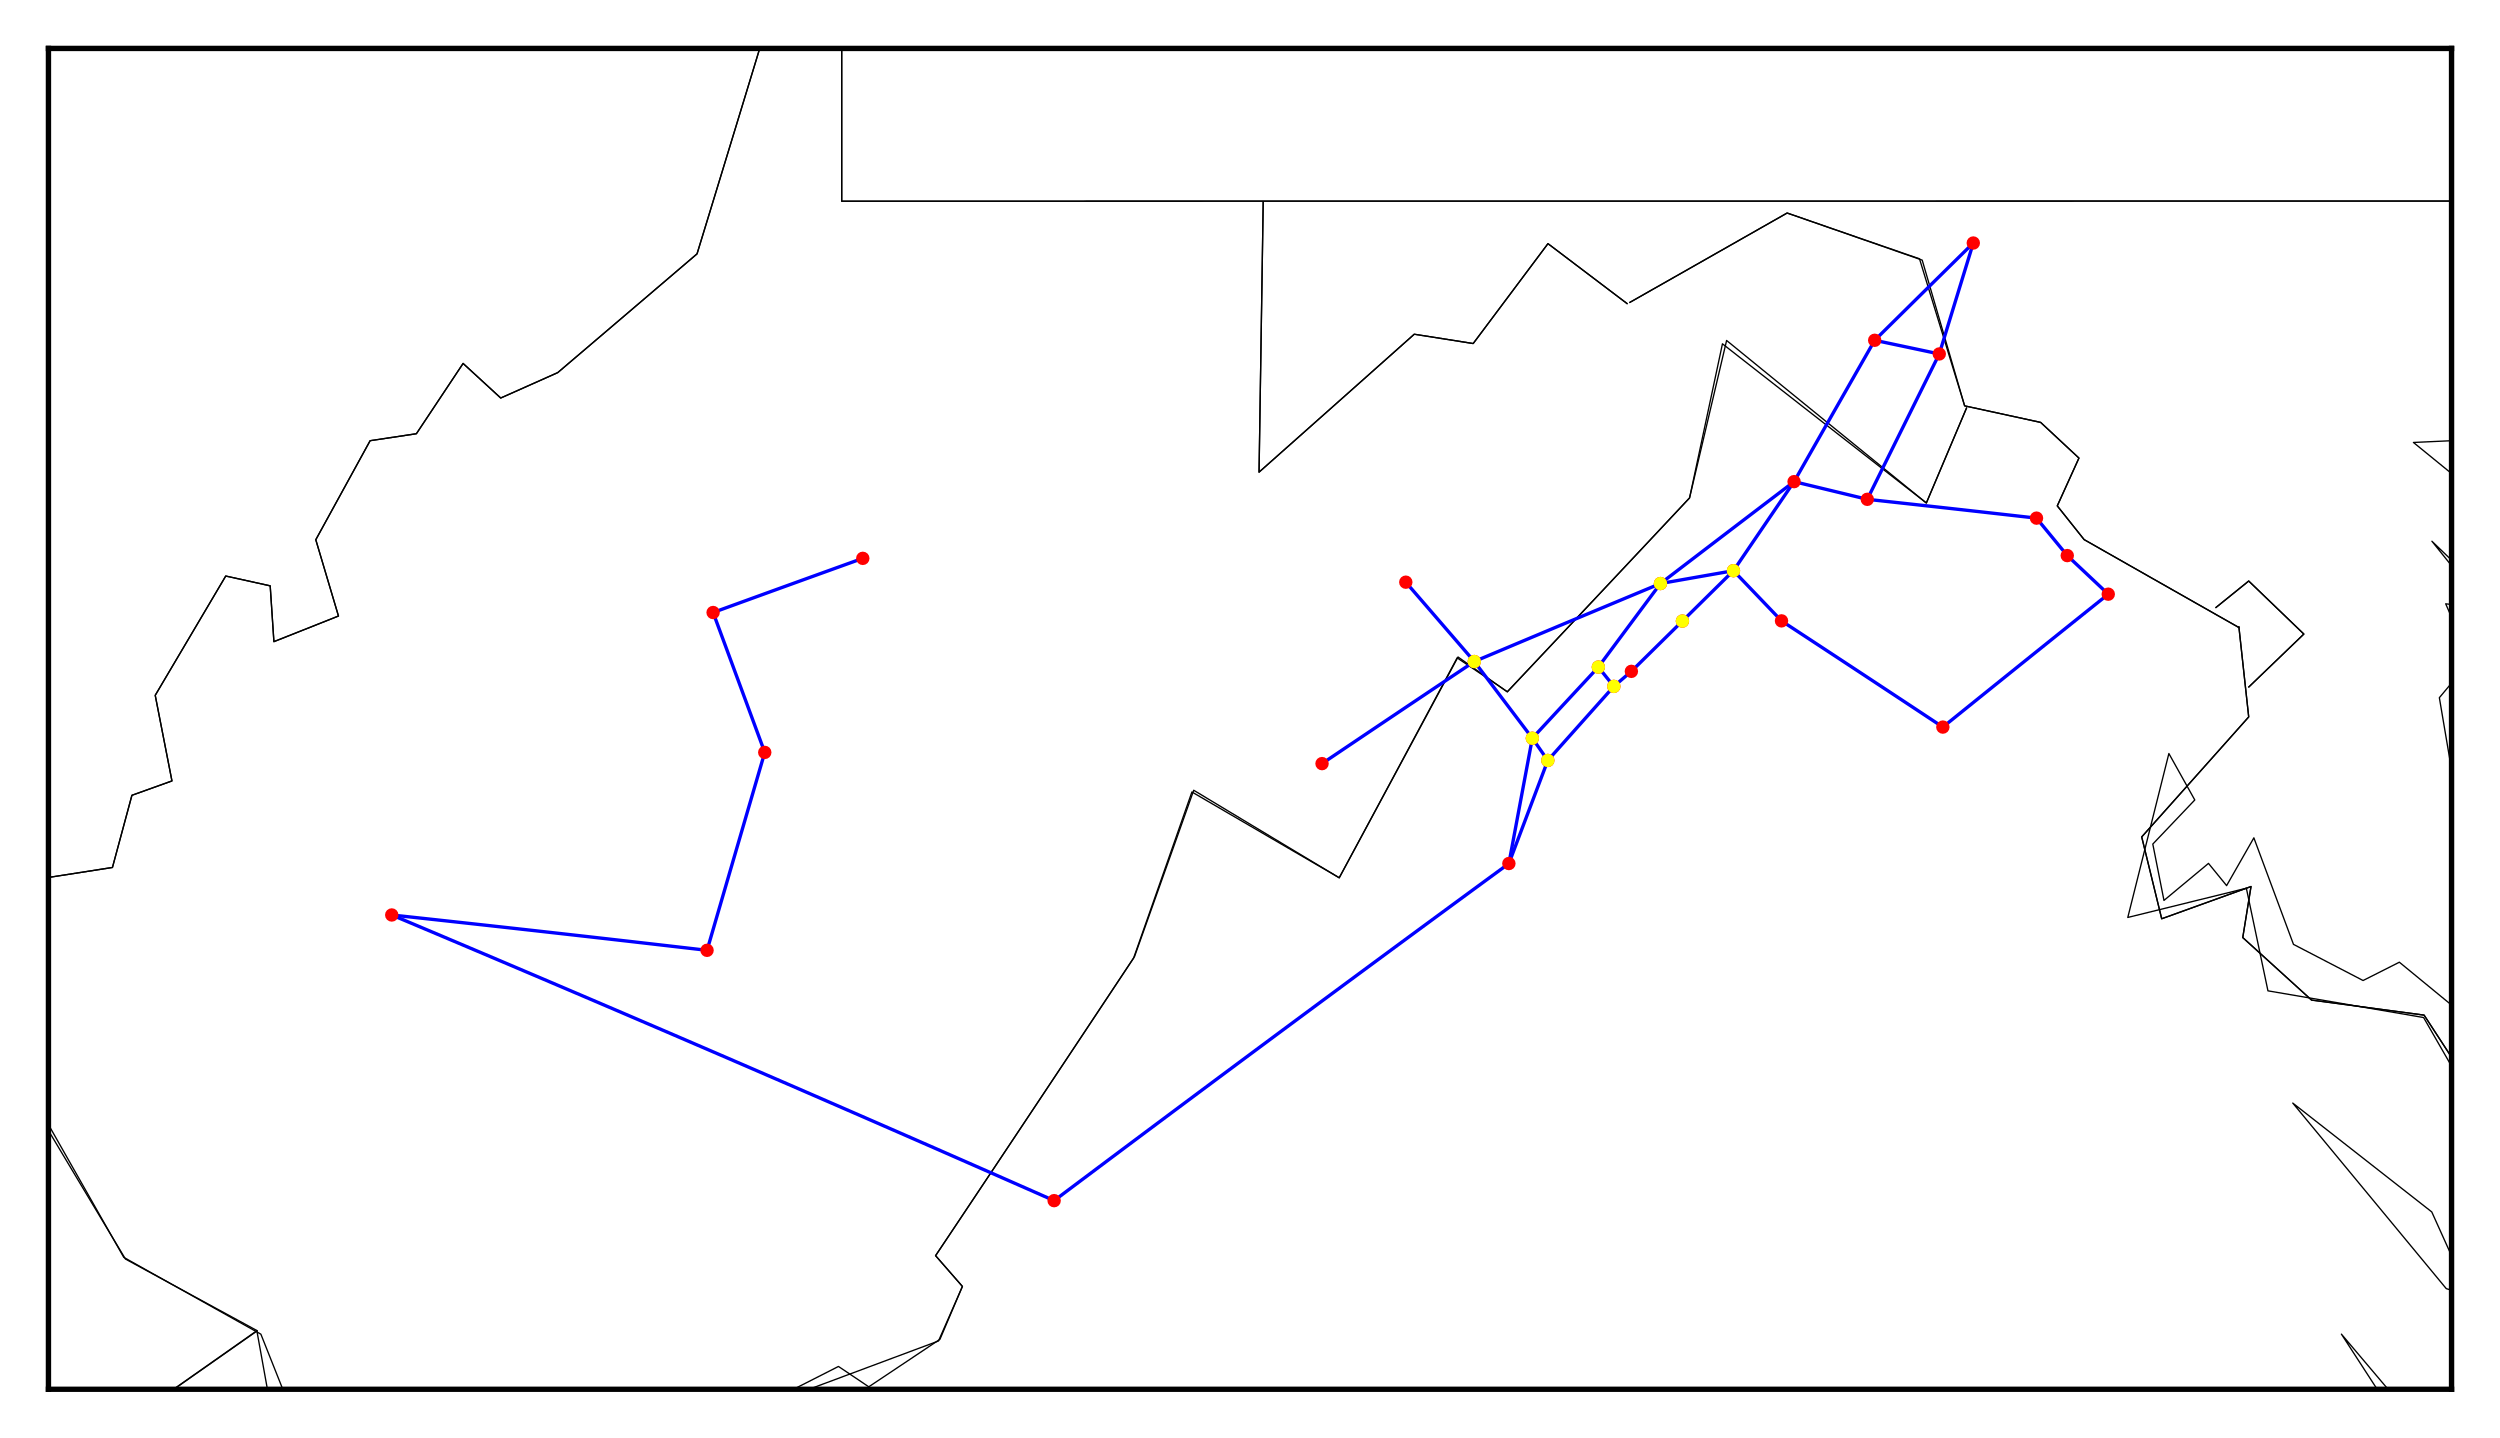 <?xml version="1.0" encoding="utf-8" standalone="no"?>
<!DOCTYPE svg PUBLIC "-//W3C//DTD SVG 1.1//EN"
  "http://www.w3.org/Graphics/SVG/1.1/DTD/svg11.dtd">
<svg xmlns:xlink="http://www.w3.org/1999/xlink" width="371.52pt" height="213.656pt" viewBox="0 0 371.52 213.656" xmlns="http://www.w3.org/2000/svg" version="1.1">
 <defs>
  <style type="text/css">*{stroke-linejoin: round; stroke-linecap: butt}</style>
 </defs>
 <g id="figure_1">
  <g id="patch_1">
   <path d="M 0 213.656 
L 371.52 213.656 
L 371.52 0 
L 0 0 
z
" style="fill: #ffffff"/>
  </g>
  <g id="axes_1">
   <g id="patch_2">
    <path d="M 7.2 206.456 
L 364.32 206.456 
L 364.32 7.2 
L 7.2 7.2 
z
" style="fill: #ffffff"/>
   </g>
   <g id="matplotlib.axis_1"/>
   <g id="matplotlib.axis_2"/>
   <g id="LineCollection_1">
    <path d="M 364.32 65.493 
L 358.656 65.754 
L 364.32 70.368 
" clip-path="url(#p49eb3c115b)" style="fill: none; stroke: #000000; stroke-width: 0.2"/>
    <path d="M 364.32 83.241 
L 361.404 80.436 
L 364.32 84.067 
" clip-path="url(#p49eb3c115b)" style="fill: none; stroke: #000000; stroke-width: 0.2"/>
    <path d="M 364.32 89.833 
L 363.45 89.732 
L 364.32 91.731 
" clip-path="url(#p49eb3c115b)" style="fill: none; stroke: #000000; stroke-width: 0.2"/>
    <path d="M 364.32 101.511 
L 362.507 103.682 
L 364.32 114.379 
" clip-path="url(#p49eb3c115b)" style="fill: none; stroke: #000000; stroke-width: 0.2"/>
    <path d="M 364.32 149.361 
L 356.561 142.991 
L 351.171 145.712 
L 340.829 140.342 
L 334.942 124.511 
L 330.891 131.61 
L 328.198 128.307 
L 321.583 133.808 
L 319.923 125.434 
L 326.162 118.881 
L 322.312 111.98 
L 316.207 136.34 
L 333.826 131.996 
L 337.035 147.246 
L 360.165 151.213 
L 364.32 158.441 
" clip-path="url(#p49eb3c115b)" style="fill: none; stroke: #000000; stroke-width: 0.2"/>
    <path d="M 364.32 186.615 
L 361.38 180.103 
L 340.724 163.927 
L 363.534 191.501 
L 364.32 191.739 
" clip-path="url(#p49eb3c115b)" style="fill: none; stroke: #000000; stroke-width: 0.2"/>
    <path d="M 354.883 206.456 
L 347.954 198.266 
L 353.265 206.456 
" clip-path="url(#p49eb3c115b)" style="fill: none; stroke: #000000; stroke-width: 0.2"/>
   </g>
   <g id="LineCollection_2"/>
   <g id="LineCollection_3">
    <path d="M 112.897 7.2 
L 112.091 9.845 
L 110.759 14.214 
L 109.428 18.579 
L 108.097 22.941 
L 106.765 27.3 
L 105.434 31.655 
L 104.103 36.006 
L 103.577 37.724 
L 100.566 40.295 
L 97.555 42.866 
L 94.545 45.435 
L 91.534 48.003 
L 88.523 50.57 
L 85.512 53.135 
L 82.886 55.372 
L 74.41 59.149 
L 68.82 54.012 
L 61.878 64.455 
L 55.004 65.489 
L 46.928 80.21 
L 50.299 91.546 
L 40.704 95.364 
L 40.153 87.062 
L 33.546 85.603 
L 23.067 103.331 
L 25.553 116.051 
L 19.596 118.186 
L 16.71 128.912 
L 7.2 130.396 
" clip-path="url(#p49eb3c115b)" style="fill: none; stroke: #000000; stroke-width: 0.2"/>
    <path d="M 112.904 7.2 
L 112.098 9.849 
L 110.768 14.218 
L 109.438 18.585 
L 108.107 22.947 
L 106.777 27.306 
L 105.447 31.661 
L 104.117 36.013 
L 103.594 37.724 
L 100.582 40.294 
L 97.571 42.863 
L 94.559 45.431 
L 91.548 47.997 
L 88.536 50.562 
L 85.525 53.126 
L 82.886 55.372 
L 74.41 59.149 
L 68.82 54.012 
L 61.878 64.455 
L 55.004 65.489 
L 46.928 80.21 
L 50.299 91.546 
L 40.704 95.342 
L 40.153 87.062 
L 33.546 85.603 
L 23.067 103.331 
L 25.553 116.051 
L 19.613 118.186 
L 16.71 128.912 
L 7.2 130.396 
" clip-path="url(#p49eb3c115b)" style="fill: none; stroke: #000000; stroke-width: 0.2"/>
    <path d="M 292.278 60.552 
L 286.271 74.748 
L 283.186 72.344 
L 280.101 69.94 
L 277.016 67.535 
L 273.931 65.128 
L 270.846 62.721 
L 267.761 60.312 
L 264.676 57.901 
L 261.591 55.491 
L 258.506 53.079 
L 255.969 51.095 
L 255.011 55.593 
L 254.052 60.086 
L 253.094 64.576 
L 252.135 69.063 
L 251.177 73.545 
L 251.08 73.995 
L 248.303 76.956 
L 245.525 79.916 
L 242.748 82.873 
L 239.97 85.829 
L 237.192 88.784 
L 234.415 91.737 
L 231.637 94.688 
L 228.86 97.638 
L 226.082 100.586 
L 223.999 102.796 
L 216.541 97.764 
L 214.501 101.578 
L 212.462 105.389 
L 210.422 109.198 
L 208.383 113.005 
L 206.344 116.808 
L 204.304 120.609 
L 202.265 124.408 
L 200.225 128.204 
L 199.02 130.446 
L 195.741 128.538 
L 192.461 126.629 
L 189.182 124.719 
L 185.902 122.808 
L 182.622 120.897 
L 179.343 118.986 
L 177.128 117.695 
L 175.654 121.9 
L 174.18 126.104 
L 172.705 130.303 
L 171.231 134.5 
L 169.757 138.693 
L 168.452 142.402 
L 166.126 145.909 
L 163.801 149.412 
L 161.476 152.914 
L 159.151 156.414 
L 156.826 159.912 
L 154.501 163.407 
L 152.175 166.9 
L 149.85 170.391 
L 147.525 173.879 
L 145.2 177.366 
L 142.875 180.851 
L 140.549 184.333 
L 139.034 186.601 
L 143.022 191.174 
L 139.468 199.279 
L 136.012 200.569 
L 132.556 201.858 
L 129.1 203.147 
L 125.644 204.436 
L 122.188 205.724 
L 120.225 206.456 
" clip-path="url(#p49eb3c115b)" style="fill: none; stroke: #000000; stroke-width: 0.2"/>
    <path d="M 105.502 206.456 
L 105.128 206.26 
L 105.009 206.456 
" clip-path="url(#p49eb3c115b)" style="fill: none; stroke: #000000; stroke-width: 0.2"/>
    <path d="M 42.024 206.456 
L 38.768 198.27 
L 35.474 196.425 
L 32.18 194.581 
L 28.886 192.735 
L 25.592 190.889 
L 22.297 189.043 
L 19.003 187.195 
L 18.395 186.854 
L 16.292 183.154 
L 14.19 179.451 
L 12.088 175.746 
L 9.985 172.039 
L 7.882 168.329 
L 7.2 167.125 
" clip-path="url(#p49eb3c115b)" style="fill: none; stroke: #000000; stroke-width: 0.2"/>
    <path d="M 292.278 60.552 
L 286.271 74.748 
L 283.221 72.272 
L 280.171 69.794 
L 277.121 67.315 
L 274.071 64.835 
L 271.021 62.355 
L 267.971 59.873 
L 264.92 57.389 
L 261.87 54.905 
L 258.821 52.419 
L 256.587 50.598 
L 255.538 55.062 
L 254.489 59.522 
L 253.441 63.979 
L 252.392 68.432 
L 251.343 72.882 
L 251.08 73.995 
L 248.304 76.957 
L 245.527 79.918 
L 242.75 82.877 
L 239.973 85.834 
L 237.196 88.79 
L 234.42 91.744 
L 231.643 94.697 
L 228.866 97.649 
L 226.09 100.598 
L 223.999 102.817 
L 216.674 97.635 
L 214.63 101.445 
L 212.585 105.252 
L 210.541 109.056 
L 208.496 112.859 
L 206.451 116.658 
L 204.407 120.454 
L 202.362 124.249 
L 200.318 128.04 
L 199.02 130.446 
L 195.759 128.486 
L 192.498 126.526 
L 189.237 124.566 
L 185.976 122.603 
L 182.715 120.642 
L 179.454 118.678 
L 177.395 117.439 
L 175.904 121.636 
L 174.414 125.829 
L 172.923 130.019 
L 171.432 134.206 
L 169.941 138.39 
L 168.602 142.147 
L 166.277 145.654 
L 163.953 149.159 
L 161.629 152.663 
L 159.305 156.164 
L 156.981 159.662 
L 154.656 163.158 
L 152.332 166.652 
L 150.007 170.144 
L 147.683 173.635 
L 145.359 177.122 
L 143.034 180.607 
L 140.71 184.091 
L 139.034 186.601 
L 143.022 191.174 
L 139.685 199.027 
L 129.106 206.092 
L 124.601 203.065 
L 117.931 206.456 
" clip-path="url(#p49eb3c115b)" style="fill: none; stroke: #000000; stroke-width: 0.2"/>
    <path d="M 105.502 206.456 
L 105.128 206.26 
L 105.064 206.456 
" clip-path="url(#p49eb3c115b)" style="fill: none; stroke: #000000; stroke-width: 0.2"/>
    <path d="M 39.74 206.456 
L 38.168 197.743 
" clip-path="url(#p49eb3c115b)" style="fill: none; stroke: #000000; stroke-width: 0.2"/>
    <path d="M 7.2 168.008 
L 9.243 171.423 
L 11.421 175.06 
L 13.599 178.695 
L 15.777 182.328 
L 17.956 185.958 
L 18.645 187.107 
L 21.955 188.909 
L 25.265 190.711 
L 28.575 192.511 
L 31.884 194.312 
L 35.194 196.112 
L 38.235 197.765 
L 35.085 199.975 
L 31.936 202.184 
L 28.787 204.392 
L 25.843 206.456 
" clip-path="url(#p49eb3c115b)" style="fill: none; stroke: #000000; stroke-width: 0.2"/>
    <path d="M 364.32 157.111 
L 360.24 150.854 
L 343.52 148.625 
L 333.292 139.341 
L 334.51 131.745 
L 321.245 136.534 
L 318.275 124.372 
L 320.986 121.337 
L 323.696 118.299 
L 326.407 115.26 
L 329.118 112.219 
L 331.829 109.177 
L 334.176 106.541 
L 332.708 93.07 
" clip-path="url(#p49eb3c115b)" style="fill: none; stroke: #000000; stroke-width: 0.2"/>
    <path d="M 364.32 157.111 
L 360.24 150.854 
L 343.52 148.625 
L 333.292 139.32 
L 334.527 131.745 
L 321.245 136.534 
L 318.275 124.372 
L 320.986 121.337 
L 323.696 118.299 
L 326.407 115.26 
L 329.118 112.219 
L 331.829 109.177 
L 334.176 106.541 
L 332.708 93.07 
" clip-path="url(#p49eb3c115b)" style="fill: none; stroke: #000000; stroke-width: 0.2"/>
    <path d="M 242.137 44.976 
L 245.438 43.102 
L 248.74 41.228 
L 252.042 39.352 
L 255.343 37.476 
L 258.645 35.599 
L 261.947 33.722 
L 265.249 31.844 
L 265.58 31.655 
L 269.063 32.861 
L 272.546 34.066 
L 276.028 35.271 
L 279.512 36.475 
L 282.994 37.68 
L 285.253 38.461 
L 286.585 42.807 
L 287.917 47.148 
L 289.248 51.487 
L 290.58 55.822 
L 291.912 60.153 
L 291.961 60.314 
L 303.257 62.773 
L 308.947 68.074 
L 305.727 75.178 
L 309.715 80.188 
L 313.012 82.064 
L 316.309 83.939 
L 319.605 85.814 
L 322.902 87.687 
L 326.199 89.56 
L 329.496 91.432 
L 332.758 93.284 
" clip-path="url(#p49eb3c115b)" style="fill: none; stroke: #000000; stroke-width: 0.2"/>
    <path d="M 242.137 44.976 
L 245.438 43.102 
L 248.74 41.228 
L 252.042 39.352 
L 255.343 37.476 
L 258.645 35.599 
L 261.947 33.722 
L 265.249 31.844 
L 265.58 31.655 
L 269.061 32.87 
L 272.542 34.084 
L 276.023 35.298 
L 279.504 36.512 
L 282.984 37.726 
L 285.654 38.656 
L 291.961 60.314 
L 303.257 62.773 
L 308.947 68.074 
L 305.727 75.178 
L 309.715 80.188 
L 313.012 82.063 
L 316.309 83.937 
L 319.607 85.81 
L 322.904 87.682 
L 326.201 89.554 
L 329.498 91.425 
L 332.775 93.284 
" clip-path="url(#p49eb3c115b)" style="fill: none; stroke: #000000; stroke-width: 0.2"/>
    <path d="M 364.32 29.88 
L 363.243 29.881 
L 359.639 29.881 
L 356.035 29.881 
L 352.431 29.881 
L 348.827 29.882 
L 345.222 29.882 
L 341.618 29.882 
L 338.014 29.882 
L 334.41 29.882 
L 330.806 29.883 
L 327.202 29.883 
L 323.597 29.883 
L 319.993 29.884 
L 316.389 29.884 
L 312.785 29.884 
L 309.181 29.884 
L 305.577 29.885 
L 301.972 29.885 
L 298.368 29.885 
L 294.764 29.885 
L 291.16 29.885 
L 287.556 29.886 
L 283.952 29.887 
L 280.347 29.887 
L 276.743 29.887 
L 273.139 29.887 
L 269.535 29.888 
L 265.931 29.888 
L 262.327 29.888 
L 258.723 29.888 
L 255.118 29.889 
L 251.514 29.889 
L 247.91 29.889 
L 244.306 29.889 
L 240.702 29.889 
L 237.098 29.89 
L 233.493 29.89 
L 229.889 29.89 
L 226.285 29.891 
L 222.681 29.891 
L 219.077 29.891 
L 215.473 29.891 
L 211.868 29.892 
L 208.264 29.892 
L 204.66 29.892 
L 201.056 29.892 
L 197.452 29.892 
L 193.848 29.893 
L 190.243 29.894 
L 186.639 29.894 
L 183.035 29.894 
L 179.431 29.894 
L 175.827 29.895 
L 172.223 29.895 
L 168.619 29.895 
L 165.014 29.895 
L 161.41 29.896 
L 157.806 29.896 
L 154.202 29.896 
L 150.598 29.896 
L 146.994 29.897 
L 143.389 29.897 
L 139.785 29.897 
L 136.181 29.897 
L 132.577 29.898 
L 128.973 29.898 
L 125.369 29.898 
L 125.085 29.898 
L 125.084 25.211 
L 125.084 20.519 
L 125.083 15.822 
L 125.083 11.122 
L 125.082 7.2 
" clip-path="url(#p49eb3c115b)" style="fill: none; stroke: #000000; stroke-width: 0.2"/>
    <path d="M 125.083 7.2 
L 125.083 8.292 
L 125.083 12.994 
L 125.084 17.693 
L 125.084 22.387 
L 125.084 27.078 
L 125.085 29.898 
L 128.689 29.898 
L 132.293 29.898 
L 135.897 29.897 
L 139.501 29.897 
L 143.106 29.897 
L 146.71 29.897 
L 150.314 29.897 
L 153.918 29.896 
L 157.522 29.896 
L 161.126 29.896 
L 164.731 29.895 
L 168.335 29.895 
L 171.939 29.895 
L 175.543 29.895 
L 179.147 29.894 
L 182.751 29.894 
L 186.355 29.894 
L 189.96 29.894 
L 193.564 29.893 
L 197.168 29.893 
L 200.772 29.892 
L 204.376 29.892 
L 207.98 29.892 
L 211.585 29.892 
L 215.189 29.891 
L 218.793 29.891 
L 222.397 29.891 
L 226.001 29.891 
L 229.605 29.89 
L 233.21 29.89 
L 236.814 29.89 
L 240.418 29.889 
L 244.022 29.889 
L 247.626 29.889 
L 251.23 29.889 
L 254.835 29.889 
L 258.439 29.888 
L 262.043 29.888 
L 265.647 29.888 
L 269.251 29.888 
L 272.855 29.887 
L 276.459 29.887 
L 280.064 29.887 
L 283.668 29.887 
L 287.272 29.886 
L 290.876 29.886 
L 294.48 29.885 
L 298.084 29.885 
L 301.689 29.885 
L 305.293 29.885 
L 308.897 29.884 
L 312.501 29.884 
L 316.105 29.884 
L 319.709 29.884 
L 323.314 29.883 
L 326.918 29.883 
L 330.522 29.883 
L 334.126 29.882 
L 337.73 29.882 
L 341.334 29.882 
L 344.939 29.882 
L 348.543 29.882 
L 352.147 29.881 
L 355.751 29.881 
L 359.355 29.881 
L 362.959 29.881 
L 364.32 29.88 
" clip-path="url(#p49eb3c115b)" style="fill: none; stroke: #000000; stroke-width: 0.2"/>
    <path d="M 38.235 197.702 
L 35.087 199.915 
L 31.939 202.128 
L 28.791 204.34 
L 25.778 206.456 
" clip-path="url(#p49eb3c115b)" style="fill: none; stroke: #000000; stroke-width: 0.2"/>
    <path d="M 187.724 29.898 
L 187.652 34.581 
L 187.581 39.26 
L 187.509 43.935 
L 187.437 48.606 
L 187.366 53.272 
L 187.294 57.935 
L 187.223 62.594 
L 187.151 67.248 
L 187.106 70.164 
L 190.077 67.528 
L 193.047 64.891 
L 196.017 62.253 
L 198.987 59.614 
L 201.957 56.974 
L 204.927 54.332 
L 207.897 51.689 
L 210.166 49.669 
L 218.927 51.052 
L 230.039 36.208 
L 241.87 45.171 
" clip-path="url(#p49eb3c115b)" style="fill: none; stroke: #000000; stroke-width: 0.2"/>
    <path d="M 187.724 29.898 
L 187.652 34.581 
L 187.581 39.26 
L 187.509 43.935 
L 187.437 48.606 
L 187.366 53.272 
L 187.294 57.935 
L 187.223 62.594 
L 187.151 67.248 
L 187.106 70.164 
L 190.077 67.528 
L 193.047 64.891 
L 196.017 62.253 
L 198.987 59.614 
L 201.957 56.974 
L 204.927 54.332 
L 207.897 51.689 
L 210.166 49.669 
L 218.927 51.052 
L 230.039 36.208 
L 241.87 45.171 
" clip-path="url(#p49eb3c115b)" style="fill: none; stroke: #000000; stroke-width: 0.2"/>
    <path d="M 334.126 102.154 
L 342.369 94.227 
L 334.176 86.354 
L 329.237 90.346 
" clip-path="url(#p49eb3c115b)" style="fill: none; stroke: #000000; stroke-width: 0.2"/>
    <path d="M 334.126 102.154 
L 342.369 94.227 
L 334.176 86.333 
L 329.237 90.324 
" clip-path="url(#p49eb3c115b)" style="fill: none; stroke: #000000; stroke-width: 0.2"/>
   </g>
   <g id="line2d_1">
    <path d="M 293.246 36.114 
L 293.246 36.114 
L 293.196 36.277 
L 293.146 36.441 
L 293.096 36.604 
L 293.045 36.767 
L 292.995 36.931 
L 292.945 37.094 
L 292.895 37.258 
L 292.845 37.421 
L 292.795 37.585 
L 292.744 37.748 
L 292.694 37.911 
L 292.644 38.075 
L 292.594 38.238 
L 292.544 38.402 
L 292.493 38.565 
L 292.443 38.728 
L 292.393 38.892 
L 292.343 39.055 
L 292.293 39.218 
L 292.243 39.382 
L 292.193 39.545 
L 292.142 39.709 
L 292.092 39.872 
L 292.042 40.035 
L 291.992 40.199 
L 291.942 40.362 
L 291.892 40.525 
L 291.842 40.689 
L 291.791 40.852 
L 291.741 41.015 
L 291.691 41.178 
L 291.641 41.342 
L 291.591 41.505 
L 291.541 41.668 
L 291.491 41.832 
L 291.441 41.995 
L 291.391 42.158 
L 291.34 42.322 
L 291.29 42.485 
L 291.24 42.648 
L 291.19 42.811 
L 291.14 42.975 
L 291.09 43.138 
L 291.04 43.301 
L 290.99 43.464 
L 290.94 43.628 
L 290.89 43.791 
L 290.84 43.954 
L 290.79 44.117 
L 290.739 44.281 
L 290.689 44.444 
L 290.639 44.607 
L 290.589 44.77 
L 290.539 44.933 
L 290.489 45.097 
L 290.439 45.26 
L 290.389 45.423 
L 290.339 45.586 
L 290.289 45.749 
L 290.239 45.913 
L 290.189 46.076 
L 290.139 46.239 
L 290.089 46.402 
L 290.039 46.565 
L 289.989 46.729 
L 289.939 46.892 
L 289.889 47.055 
L 289.839 47.218 
L 289.789 47.381 
L 289.739 47.544 
L 289.689 47.707 
L 289.639 47.871 
L 289.589 48.034 
L 289.539 48.197 
L 289.489 48.36 
L 289.439 48.523 
L 289.389 48.686 
L 289.339 48.849 
L 289.289 49.012 
L 289.239 49.175 
L 289.189 49.339 
L 289.139 49.502 
L 289.089 49.665 
L 289.039 49.828 
L 288.989 49.991 
L 288.939 50.154 
L 288.889 50.317 
L 288.839 50.48 
L 288.789 50.643 
L 288.739 50.806 
L 288.689 50.969 
L 288.64 51.132 
L 288.59 51.295 
L 288.54 51.458 
L 288.49 51.621 
L 288.44 51.784 
L 288.39 51.947 
L 288.34 52.111 
L 288.29 52.274 
L 288.24 52.437 
L 288.19 52.6 
L 288.19 52.6 
" clip-path="url(#p49eb3c115b)" style="fill: none; stroke: #0000ff; stroke-width: 0.5; stroke-linecap: square"/>
   </g>
   <g id="line2d_2">
    <path d="M 293.246 36.114 
L 293.246 36.114 
L 293.101 36.257 
L 292.955 36.4 
L 292.81 36.543 
L 292.665 36.686 
L 292.519 36.829 
L 292.374 36.972 
L 292.228 37.115 
L 292.083 37.259 
L 291.938 37.402 
L 291.792 37.545 
L 291.647 37.688 
L 291.502 37.831 
L 291.356 37.974 
L 291.211 38.117 
L 291.065 38.26 
L 290.92 38.403 
L 290.775 38.547 
L 290.63 38.69 
L 290.484 38.833 
L 290.339 38.976 
L 290.194 39.119 
L 290.048 39.262 
L 289.903 39.405 
L 289.758 39.548 
L 289.613 39.691 
L 289.467 39.835 
L 289.322 39.978 
L 289.177 40.121 
L 289.032 40.264 
L 288.886 40.407 
L 288.741 40.55 
L 288.596 40.693 
L 288.451 40.836 
L 288.306 40.98 
L 288.16 41.123 
L 288.015 41.266 
L 287.87 41.409 
L 287.725 41.552 
L 287.58 41.695 
L 287.435 41.838 
L 287.289 41.981 
L 287.144 42.124 
L 286.999 42.268 
L 286.854 42.411 
L 286.709 42.554 
L 286.564 42.697 
L 286.419 42.84 
L 286.274 42.983 
L 286.129 43.126 
L 285.984 43.269 
L 285.839 43.412 
L 285.694 43.556 
L 285.548 43.699 
L 285.403 43.842 
L 285.258 43.985 
L 285.113 44.128 
L 284.968 44.271 
L 284.823 44.414 
L 284.678 44.557 
L 284.533 44.701 
L 284.388 44.844 
L 284.243 44.987 
L 284.098 45.13 
L 283.953 45.273 
L 283.809 45.416 
L 283.664 45.559 
L 283.519 45.702 
L 283.374 45.846 
L 283.229 45.989 
L 283.084 46.132 
L 282.939 46.275 
L 282.794 46.418 
L 282.649 46.561 
L 282.504 46.704 
L 282.359 46.847 
L 282.215 46.99 
L 282.07 47.134 
L 281.925 47.277 
L 281.78 47.42 
L 281.635 47.563 
L 281.49 47.706 
L 281.346 47.849 
L 281.201 47.992 
L 281.056 48.135 
L 280.911 48.279 
L 280.766 48.422 
L 280.622 48.565 
L 280.477 48.708 
L 280.332 48.851 
L 280.187 48.994 
L 280.042 49.137 
L 279.898 49.28 
L 279.753 49.424 
L 279.608 49.567 
L 279.464 49.71 
L 279.319 49.853 
L 279.174 49.996 
L 279.029 50.139 
L 278.885 50.282 
L 278.74 50.425 
L 278.595 50.569 
L 278.595 50.569 
" clip-path="url(#p49eb3c115b)" style="fill: none; stroke: #0000ff; stroke-width: 0.5; stroke-linecap: square"/>
   </g>
   <g id="line2d_3">
    <path d="M 288.19 52.6 
L 288.19 52.6 
L 288.084 52.814 
L 287.978 53.028 
L 287.871 53.242 
L 287.765 53.456 
L 287.659 53.67 
L 287.552 53.885 
L 287.446 54.099 
L 287.34 54.313 
L 287.234 54.527 
L 287.127 54.741 
L 287.021 54.955 
L 286.915 55.17 
L 286.809 55.384 
L 286.703 55.598 
L 286.596 55.812 
L 286.49 56.026 
L 286.384 56.24 
L 286.278 56.454 
L 286.172 56.668 
L 286.066 56.882 
L 285.959 57.096 
L 285.853 57.31 
L 285.747 57.525 
L 285.641 57.739 
L 285.535 57.953 
L 285.429 58.167 
L 285.323 58.381 
L 285.217 58.595 
L 285.11 58.809 
L 285.004 59.023 
L 284.898 59.237 
L 284.792 59.451 
L 284.686 59.665 
L 284.58 59.879 
L 284.474 60.093 
L 284.368 60.307 
L 284.262 60.521 
L 284.156 60.735 
L 284.05 60.949 
L 283.944 61.163 
L 283.838 61.377 
L 283.732 61.591 
L 283.626 61.804 
L 283.52 62.018 
L 283.414 62.232 
L 283.308 62.446 
L 283.202 62.66 
L 283.096 62.874 
L 282.991 63.088 
L 282.885 63.302 
L 282.779 63.516 
L 282.673 63.73 
L 282.567 63.944 
L 282.461 64.157 
L 282.355 64.371 
L 282.249 64.585 
L 282.144 64.799 
L 282.038 65.013 
L 281.932 65.227 
L 281.826 65.44 
L 281.72 65.654 
L 281.614 65.868 
L 281.509 66.082 
L 281.403 66.296 
L 281.297 66.51 
L 281.191 66.723 
L 281.085 66.937 
L 280.98 67.151 
L 280.874 67.365 
L 280.768 67.578 
L 280.662 67.792 
L 280.557 68.006 
L 280.451 68.22 
L 280.345 68.433 
L 280.24 68.647 
L 280.134 68.861 
L 280.028 69.075 
L 279.923 69.288 
L 279.817 69.502 
L 279.711 69.716 
L 279.606 69.929 
L 279.5 70.143 
L 279.394 70.357 
L 279.289 70.571 
L 279.183 70.784 
L 279.077 70.998 
L 278.972 71.212 
L 278.866 71.425 
L 278.761 71.639 
L 278.655 71.852 
L 278.55 72.066 
L 278.444 72.28 
L 278.338 72.493 
L 278.233 72.707 
L 278.127 72.921 
L 278.022 73.134 
L 277.916 73.348 
L 277.811 73.561 
L 277.705 73.775 
L 277.6 73.989 
L 277.494 74.202 
L 277.494 74.202 
" clip-path="url(#p49eb3c115b)" style="fill: none; stroke: #0000ff; stroke-width: 0.5; stroke-linecap: square"/>
   </g>
   <g id="line2d_4">
    <path d="M 288.19 52.6 
L 288.19 52.6 
L 288.095 52.579 
L 288 52.559 
L 287.905 52.539 
L 287.81 52.519 
L 287.715 52.499 
L 287.62 52.478 
L 287.526 52.458 
L 287.431 52.438 
L 287.336 52.418 
L 287.241 52.398 
L 287.146 52.378 
L 287.051 52.357 
L 286.956 52.337 
L 286.861 52.317 
L 286.766 52.297 
L 286.671 52.277 
L 286.576 52.257 
L 286.481 52.236 
L 286.386 52.216 
L 286.291 52.196 
L 286.196 52.176 
L 286.101 52.156 
L 286.006 52.136 
L 285.911 52.115 
L 285.816 52.095 
L 285.721 52.075 
L 285.626 52.055 
L 285.531 52.035 
L 285.436 52.015 
L 285.341 51.995 
L 285.246 51.974 
L 285.151 51.954 
L 285.056 51.934 
L 284.961 51.914 
L 284.866 51.894 
L 284.771 51.874 
L 284.676 51.854 
L 284.581 51.834 
L 284.486 51.813 
L 284.391 51.793 
L 284.296 51.773 
L 284.201 51.753 
L 284.106 51.733 
L 284.011 51.713 
L 283.916 51.693 
L 283.821 51.673 
L 283.726 51.652 
L 283.631 51.632 
L 283.536 51.612 
L 283.441 51.592 
L 283.346 51.572 
L 283.251 51.552 
L 283.156 51.532 
L 283.061 51.512 
L 282.966 51.492 
L 282.871 51.471 
L 282.776 51.451 
L 282.681 51.431 
L 282.586 51.411 
L 282.491 51.391 
L 282.396 51.371 
L 282.301 51.351 
L 282.206 51.331 
L 282.111 51.311 
L 282.016 51.291 
L 281.921 51.271 
L 281.826 51.25 
L 281.731 51.23 
L 281.636 51.21 
L 281.541 51.19 
L 281.446 51.17 
L 281.351 51.15 
L 281.256 51.13 
L 281.161 51.11 
L 281.066 51.09 
L 280.971 51.07 
L 280.876 51.05 
L 280.781 51.03 
L 280.686 51.01 
L 280.591 50.99 
L 280.496 50.969 
L 280.401 50.949 
L 280.306 50.929 
L 280.211 50.909 
L 280.116 50.889 
L 280.021 50.869 
L 279.926 50.849 
L 279.831 50.829 
L 279.736 50.809 
L 279.641 50.789 
L 279.546 50.769 
L 279.451 50.749 
L 279.356 50.729 
L 279.261 50.709 
L 279.166 50.689 
L 279.071 50.669 
L 278.976 50.649 
L 278.88 50.629 
L 278.785 50.609 
L 278.69 50.589 
L 278.595 50.569 
L 278.595 50.569 
" clip-path="url(#p49eb3c115b)" style="fill: none; stroke: #0000ff; stroke-width: 0.5; stroke-linecap: square"/>
   </g>
   <g id="line2d_5">
    <path d="M 266.615 71.576 
L 266.615 71.576 
L 266.723 71.602 
L 266.831 71.628 
L 266.938 71.654 
L 267.046 71.68 
L 267.154 71.706 
L 267.262 71.732 
L 267.369 71.758 
L 267.477 71.784 
L 267.585 71.81 
L 267.693 71.835 
L 267.801 71.861 
L 267.908 71.887 
L 268.016 71.913 
L 268.124 71.939 
L 268.232 71.965 
L 268.339 71.991 
L 268.447 72.017 
L 268.555 72.043 
L 268.663 72.069 
L 268.77 72.095 
L 268.878 72.121 
L 268.986 72.147 
L 269.094 72.173 
L 269.201 72.198 
L 269.309 72.224 
L 269.417 72.25 
L 269.524 72.276 
L 269.632 72.302 
L 269.74 72.328 
L 269.848 72.354 
L 269.955 72.38 
L 270.063 72.406 
L 270.171 72.432 
L 270.279 72.458 
L 270.386 72.484 
L 270.494 72.51 
L 270.602 72.536 
L 270.71 72.562 
L 270.817 72.588 
L 270.925 72.614 
L 271.033 72.64 
L 271.14 72.666 
L 271.248 72.692 
L 271.356 72.718 
L 271.464 72.744 
L 271.571 72.77 
L 271.679 72.796 
L 271.787 72.822 
L 271.894 72.848 
L 272.002 72.874 
L 272.11 72.9 
L 272.218 72.926 
L 272.325 72.952 
L 272.433 72.978 
L 272.541 73.004 
L 272.648 73.03 
L 272.756 73.056 
L 272.864 73.082 
L 272.972 73.108 
L 273.079 73.134 
L 273.187 73.16 
L 273.295 73.186 
L 273.402 73.212 
L 273.51 73.238 
L 273.618 73.264 
L 273.725 73.29 
L 273.833 73.316 
L 273.941 73.342 
L 274.049 73.368 
L 274.156 73.394 
L 274.264 73.42 
L 274.372 73.446 
L 274.479 73.472 
L 274.587 73.498 
L 274.695 73.524 
L 274.802 73.55 
L 274.91 73.576 
L 275.018 73.602 
L 275.125 73.628 
L 275.233 73.655 
L 275.341 73.681 
L 275.449 73.707 
L 275.556 73.733 
L 275.664 73.759 
L 275.772 73.785 
L 275.879 73.811 
L 275.987 73.837 
L 276.095 73.863 
L 276.202 73.889 
L 276.31 73.915 
L 276.418 73.941 
L 276.525 73.967 
L 276.633 73.993 
L 276.741 74.02 
L 276.848 74.046 
L 276.956 74.072 
L 277.064 74.098 
L 277.171 74.124 
L 277.279 74.15 
L 277.387 74.176 
L 277.494 74.202 
L 277.494 74.202 
" clip-path="url(#p49eb3c115b)" style="fill: none; stroke: #0000ff; stroke-width: 0.5; stroke-linecap: square"/>
   </g>
   <g id="line2d_6">
    <path d="M 266.615 71.576 
L 266.615 71.576 
L 266.418 71.726 
L 266.221 71.876 
L 266.024 72.026 
L 265.827 72.176 
L 265.629 72.325 
L 265.432 72.475 
L 265.235 72.625 
L 265.038 72.775 
L 264.841 72.925 
L 264.644 73.074 
L 264.447 73.224 
L 264.25 73.374 
L 264.053 73.524 
L 263.856 73.674 
L 263.659 73.824 
L 263.462 73.973 
L 263.265 74.123 
L 263.068 74.273 
L 262.871 74.423 
L 262.674 74.573 
L 262.477 74.723 
L 262.28 74.872 
L 262.083 75.022 
L 261.886 75.172 
L 261.689 75.322 
L 261.493 75.472 
L 261.296 75.622 
L 261.099 75.772 
L 260.902 75.921 
L 260.705 76.071 
L 260.508 76.221 
L 260.311 76.371 
L 260.115 76.521 
L 259.918 76.671 
L 259.721 76.821 
L 259.524 76.971 
L 259.327 77.121 
L 259.131 77.27 
L 258.934 77.42 
L 258.737 77.57 
L 258.54 77.72 
L 258.344 77.87 
L 258.147 78.02 
L 257.95 78.17 
L 257.754 78.32 
L 257.557 78.47 
L 257.36 78.62 
L 257.164 78.77 
L 256.967 78.92 
L 256.77 79.07 
L 256.574 79.219 
L 256.377 79.369 
L 256.181 79.519 
L 255.984 79.669 
L 255.787 79.819 
L 255.591 79.969 
L 255.394 80.119 
L 255.198 80.269 
L 255.001 80.419 
L 254.805 80.569 
L 254.608 80.719 
L 254.412 80.869 
L 254.215 81.019 
L 254.019 81.169 
L 253.822 81.319 
L 253.626 81.469 
L 253.429 81.619 
L 253.233 81.769 
L 253.036 81.919 
L 252.84 82.069 
L 252.644 82.219 
L 252.447 82.369 
L 252.251 82.519 
L 252.054 82.669 
L 251.858 82.819 
L 251.662 82.969 
L 251.465 83.119 
L 251.269 83.269 
L 251.073 83.419 
L 250.876 83.569 
L 250.68 83.719 
L 250.484 83.869 
L 250.288 84.019 
L 250.091 84.169 
L 249.895 84.319 
L 249.699 84.469 
L 249.503 84.619 
L 249.306 84.769 
L 249.11 84.92 
L 248.914 85.07 
L 248.718 85.22 
L 248.522 85.37 
L 248.325 85.52 
L 248.129 85.67 
L 247.933 85.82 
L 247.737 85.97 
L 247.541 86.12 
L 247.345 86.27 
L 247.149 86.42 
L 246.953 86.57 
L 246.756 86.72 
L 246.756 86.72 
" clip-path="url(#p49eb3c115b)" style="fill: none; stroke: #0000ff; stroke-width: 0.5; stroke-linecap: square"/>
   </g>
   <g id="line2d_7">
    <path d="M 266.615 71.576 
L 266.615 71.576 
L 266.733 71.369 
L 266.851 71.161 
L 266.97 70.953 
L 267.088 70.745 
L 267.206 70.538 
L 267.324 70.33 
L 267.442 70.122 
L 267.561 69.914 
L 267.679 69.707 
L 267.797 69.499 
L 267.915 69.291 
L 268.034 69.083 
L 268.152 68.875 
L 268.27 68.668 
L 268.389 68.46 
L 268.507 68.252 
L 268.625 68.044 
L 268.743 67.836 
L 268.862 67.629 
L 268.98 67.421 
L 269.099 67.213 
L 269.217 67.005 
L 269.335 66.797 
L 269.454 66.589 
L 269.572 66.381 
L 269.69 66.174 
L 269.809 65.966 
L 269.927 65.758 
L 270.046 65.55 
L 270.164 65.342 
L 270.282 65.134 
L 270.401 64.926 
L 270.519 64.718 
L 270.638 64.51 
L 270.756 64.303 
L 270.875 64.095 
L 270.993 63.887 
L 271.112 63.679 
L 271.23 63.471 
L 271.349 63.263 
L 271.467 63.055 
L 271.586 62.847 
L 271.704 62.639 
L 271.823 62.431 
L 271.941 62.223 
L 272.06 62.015 
L 272.179 61.807 
L 272.297 61.599 
L 272.416 61.391 
L 272.534 61.183 
L 272.653 60.975 
L 272.772 60.767 
L 272.89 60.559 
L 273.009 60.351 
L 273.128 60.143 
L 273.246 59.935 
L 273.365 59.727 
L 273.484 59.519 
L 273.602 59.311 
L 273.721 59.103 
L 273.84 58.895 
L 273.958 58.687 
L 274.077 58.479 
L 274.196 58.271 
L 274.315 58.063 
L 274.433 57.855 
L 274.552 57.647 
L 274.671 57.438 
L 274.79 57.23 
L 274.908 57.022 
L 275.027 56.814 
L 275.146 56.606 
L 275.265 56.398 
L 275.384 56.19 
L 275.503 55.982 
L 275.621 55.774 
L 275.74 55.565 
L 275.859 55.357 
L 275.978 55.149 
L 276.097 54.941 
L 276.216 54.733 
L 276.335 54.525 
L 276.454 54.316 
L 276.572 54.108 
L 276.691 53.9 
L 276.81 53.692 
L 276.929 53.484 
L 277.048 53.276 
L 277.167 53.067 
L 277.286 52.859 
L 277.405 52.651 
L 277.524 52.443 
L 277.643 52.235 
L 277.762 52.026 
L 277.881 51.818 
L 278 51.61 
L 278.119 51.402 
L 278.238 51.193 
L 278.357 50.985 
L 278.476 50.777 
L 278.595 50.569 
L 278.595 50.569 
" clip-path="url(#p49eb3c115b)" style="fill: none; stroke: #0000ff; stroke-width: 0.5; stroke-linecap: square"/>
   </g>
   <g id="line2d_8">
    <path d="M 266.615 71.576 
L 266.615 71.576 
L 266.526 71.707 
L 266.436 71.839 
L 266.347 71.97 
L 266.257 72.101 
L 266.168 72.232 
L 266.079 72.363 
L 265.989 72.494 
L 265.9 72.625 
L 265.81 72.756 
L 265.721 72.888 
L 265.632 73.019 
L 265.542 73.15 
L 265.453 73.281 
L 265.363 73.412 
L 265.274 73.543 
L 265.185 73.674 
L 265.095 73.805 
L 265.006 73.936 
L 264.917 74.067 
L 264.827 74.198 
L 264.738 74.33 
L 264.649 74.461 
L 264.559 74.592 
L 264.47 74.723 
L 264.381 74.854 
L 264.291 74.985 
L 264.202 75.116 
L 264.113 75.247 
L 264.023 75.378 
L 263.934 75.509 
L 263.845 75.64 
L 263.755 75.771 
L 263.666 75.902 
L 263.577 76.034 
L 263.487 76.165 
L 263.398 76.296 
L 263.309 76.427 
L 263.22 76.558 
L 263.13 76.689 
L 263.041 76.82 
L 262.952 76.951 
L 262.863 77.082 
L 262.773 77.213 
L 262.684 77.344 
L 262.595 77.475 
L 262.506 77.606 
L 262.416 77.737 
L 262.327 77.868 
L 262.238 77.999 
L 262.149 78.13 
L 262.059 78.261 
L 261.97 78.392 
L 261.881 78.524 
L 261.792 78.655 
L 261.703 78.786 
L 261.613 78.917 
L 261.524 79.048 
L 261.435 79.179 
L 261.346 79.31 
L 261.257 79.441 
L 261.167 79.572 
L 261.078 79.703 
L 260.989 79.834 
L 260.9 79.965 
L 260.811 80.096 
L 260.722 80.227 
L 260.632 80.358 
L 260.543 80.489 
L 260.454 80.62 
L 260.365 80.751 
L 260.276 80.882 
L 260.187 81.013 
L 260.098 81.144 
L 260.008 81.275 
L 259.919 81.406 
L 259.83 81.537 
L 259.741 81.668 
L 259.652 81.799 
L 259.563 81.93 
L 259.474 82.061 
L 259.385 82.192 
L 259.296 82.323 
L 259.207 82.454 
L 259.117 82.585 
L 259.028 82.716 
L 258.939 82.847 
L 258.85 82.978 
L 258.761 83.109 
L 258.672 83.24 
L 258.583 83.371 
L 258.494 83.502 
L 258.405 83.633 
L 258.316 83.764 
L 258.227 83.895 
L 258.138 84.026 
L 258.049 84.157 
L 257.96 84.287 
L 257.871 84.418 
L 257.782 84.549 
L 257.693 84.68 
L 257.604 84.811 
L 257.604 84.811 
" clip-path="url(#p49eb3c115b)" style="fill: none; stroke: #0000ff; stroke-width: 0.5; stroke-linecap: square"/>
   </g>
   <g id="line2d_9">
    <path d="M 277.494 74.202 
L 277.494 74.202 
L 277.743 74.229 
L 277.993 74.256 
L 278.242 74.284 
L 278.491 74.311 
L 278.74 74.338 
L 278.989 74.365 
L 279.238 74.392 
L 279.487 74.419 
L 279.736 74.447 
L 279.985 74.474 
L 280.234 74.501 
L 280.483 74.528 
L 280.732 74.556 
L 280.981 74.583 
L 281.231 74.61 
L 281.48 74.637 
L 281.729 74.665 
L 281.978 74.692 
L 282.227 74.719 
L 282.476 74.747 
L 282.725 74.774 
L 282.974 74.801 
L 283.223 74.829 
L 283.472 74.856 
L 283.721 74.884 
L 283.97 74.911 
L 284.219 74.938 
L 284.468 74.966 
L 284.717 74.993 
L 284.966 75.021 
L 285.215 75.048 
L 285.464 75.076 
L 285.713 75.103 
L 285.962 75.131 
L 286.211 75.158 
L 286.46 75.186 
L 286.709 75.213 
L 286.958 75.241 
L 287.207 75.268 
L 287.456 75.296 
L 287.705 75.323 
L 287.954 75.351 
L 288.203 75.379 
L 288.452 75.406 
L 288.701 75.434 
L 288.95 75.462 
L 289.199 75.489 
L 289.448 75.517 
L 289.697 75.544 
L 289.946 75.572 
L 290.195 75.6 
L 290.444 75.628 
L 290.693 75.655 
L 290.942 75.683 
L 291.191 75.711 
L 291.44 75.738 
L 291.689 75.766 
L 291.938 75.794 
L 292.187 75.822 
L 292.436 75.85 
L 292.685 75.877 
L 292.934 75.905 
L 293.183 75.933 
L 293.432 75.961 
L 293.68 75.989 
L 293.929 76.016 
L 294.178 76.044 
L 294.427 76.072 
L 294.676 76.1 
L 294.925 76.128 
L 295.174 76.156 
L 295.423 76.184 
L 295.672 76.212 
L 295.921 76.24 
L 296.17 76.268 
L 296.419 76.296 
L 296.668 76.324 
L 296.916 76.352 
L 297.165 76.38 
L 297.414 76.408 
L 297.663 76.436 
L 297.912 76.464 
L 298.161 76.492 
L 298.41 76.52 
L 298.659 76.548 
L 298.908 76.576 
L 299.156 76.604 
L 299.405 76.632 
L 299.654 76.66 
L 299.903 76.688 
L 300.152 76.717 
L 300.401 76.745 
L 300.65 76.773 
L 300.899 76.801 
L 301.147 76.829 
L 301.396 76.857 
L 301.645 76.886 
L 301.894 76.914 
L 302.143 76.942 
L 302.392 76.97 
L 302.641 76.999 
L 302.641 76.999 
" clip-path="url(#p49eb3c115b)" style="fill: none; stroke: #0000ff; stroke-width: 0.5; stroke-linecap: square"/>
   </g>
   <g id="line2d_10">
    <path d="M 208.913 86.517 
L 208.913 86.517 
L 209.014 86.634 
L 209.115 86.751 
L 209.216 86.867 
L 209.317 86.984 
L 209.418 87.101 
L 209.519 87.218 
L 209.62 87.334 
L 209.721 87.451 
L 209.822 87.568 
L 209.923 87.685 
L 210.024 87.802 
L 210.125 87.918 
L 210.226 88.035 
L 210.327 88.152 
L 210.428 88.269 
L 210.528 88.385 
L 210.629 88.502 
L 210.73 88.619 
L 210.831 88.736 
L 210.932 88.852 
L 211.033 88.969 
L 211.134 89.086 
L 211.235 89.203 
L 211.336 89.319 
L 211.437 89.436 
L 211.537 89.553 
L 211.638 89.67 
L 211.739 89.787 
L 211.84 89.903 
L 211.941 90.02 
L 212.042 90.137 
L 212.143 90.254 
L 212.243 90.37 
L 212.344 90.487 
L 212.445 90.604 
L 212.546 90.721 
L 212.647 90.837 
L 212.748 90.954 
L 212.848 91.071 
L 212.949 91.188 
L 213.05 91.304 
L 213.151 91.421 
L 213.252 91.538 
L 213.353 91.655 
L 213.453 91.771 
L 213.554 91.888 
L 213.655 92.005 
L 213.756 92.122 
L 213.857 92.238 
L 213.957 92.355 
L 214.058 92.472 
L 214.159 92.589 
L 214.26 92.705 
L 214.36 92.822 
L 214.461 92.939 
L 214.562 93.056 
L 214.663 93.172 
L 214.763 93.289 
L 214.864 93.406 
L 214.965 93.523 
L 215.066 93.639 
L 215.166 93.756 
L 215.267 93.873 
L 215.368 93.99 
L 215.468 94.106 
L 215.569 94.223 
L 215.67 94.34 
L 215.771 94.456 
L 215.871 94.573 
L 215.972 94.69 
L 216.073 94.807 
L 216.173 94.923 
L 216.274 95.04 
L 216.375 95.157 
L 216.475 95.274 
L 216.576 95.39 
L 216.677 95.507 
L 216.777 95.624 
L 216.878 95.741 
L 216.979 95.857 
L 217.079 95.974 
L 217.18 96.091 
L 217.281 96.207 
L 217.381 96.324 
L 217.482 96.441 
L 217.582 96.558 
L 217.683 96.674 
L 217.784 96.791 
L 217.884 96.908 
L 217.985 97.025 
L 218.086 97.141 
L 218.186 97.258 
L 218.287 97.375 
L 218.387 97.491 
L 218.488 97.608 
L 218.588 97.725 
L 218.689 97.842 
L 218.79 97.958 
L 218.89 98.075 
L 218.991 98.192 
L 219.091 98.308 
L 219.091 98.308 
" clip-path="url(#p49eb3c115b)" style="fill: none; stroke: #0000ff; stroke-width: 0.5; stroke-linecap: square"/>
   </g>
   <g id="line2d_11">
    <path d="M 196.465 113.479 
L 196.465 113.479 
L 196.688 113.329 
L 196.912 113.178 
L 197.135 113.028 
L 197.359 112.877 
L 197.582 112.727 
L 197.806 112.577 
L 198.029 112.426 
L 198.253 112.276 
L 198.476 112.125 
L 198.7 111.975 
L 198.923 111.825 
L 199.147 111.674 
L 199.37 111.524 
L 199.594 111.373 
L 199.817 111.223 
L 200.041 111.073 
L 200.265 110.922 
L 200.488 110.772 
L 200.712 110.621 
L 200.936 110.471 
L 201.159 110.321 
L 201.383 110.17 
L 201.607 110.02 
L 201.83 109.87 
L 202.054 109.719 
L 202.278 109.569 
L 202.501 109.419 
L 202.725 109.268 
L 202.949 109.118 
L 203.173 108.968 
L 203.396 108.817 
L 203.62 108.667 
L 203.844 108.517 
L 204.068 108.366 
L 204.292 108.216 
L 204.516 108.066 
L 204.739 107.916 
L 204.963 107.765 
L 205.187 107.615 
L 205.411 107.465 
L 205.635 107.315 
L 205.859 107.164 
L 206.083 107.014 
L 206.307 106.864 
L 206.531 106.714 
L 206.755 106.563 
L 206.979 106.413 
L 207.203 106.263 
L 207.427 106.113 
L 207.651 105.962 
L 207.875 105.812 
L 208.099 105.662 
L 208.323 105.512 
L 208.547 105.362 
L 208.771 105.211 
L 208.995 105.061 
L 209.219 104.911 
L 209.443 104.761 
L 209.667 104.611 
L 209.891 104.461 
L 210.116 104.31 
L 210.34 104.16 
L 210.564 104.01 
L 210.788 103.86 
L 211.012 103.71 
L 211.236 103.56 
L 211.461 103.41 
L 211.685 103.26 
L 211.909 103.109 
L 212.133 102.959 
L 212.358 102.809 
L 212.582 102.659 
L 212.806 102.509 
L 213.031 102.359 
L 213.255 102.209 
L 213.479 102.059 
L 213.703 101.909 
L 213.928 101.759 
L 214.152 101.609 
L 214.377 101.458 
L 214.601 101.308 
L 214.825 101.158 
L 215.05 101.008 
L 215.274 100.858 
L 215.499 100.708 
L 215.723 100.558 
L 215.948 100.408 
L 216.172 100.258 
L 216.397 100.108 
L 216.621 99.958 
L 216.846 99.808 
L 217.07 99.658 
L 217.295 99.508 
L 217.519 99.358 
L 217.744 99.208 
L 217.968 99.058 
L 218.193 98.908 
L 218.417 98.758 
L 218.642 98.608 
L 218.867 98.458 
L 219.091 98.308 
L 219.091 98.308 
" clip-path="url(#p49eb3c115b)" style="fill: none; stroke: #0000ff; stroke-width: 0.5; stroke-linecap: square"/>
   </g>
   <g id="line2d_12">
    <path d="M 242.436 99.768 
L 242.436 99.768 
L 242.41 99.79 
L 242.384 99.812 
L 242.359 99.834 
L 242.333 99.856 
L 242.307 99.879 
L 242.281 99.901 
L 242.255 99.923 
L 242.229 99.945 
L 242.204 99.967 
L 242.178 99.989 
L 242.152 100.011 
L 242.126 100.033 
L 242.1 100.056 
L 242.074 100.078 
L 242.049 100.1 
L 242.023 100.122 
L 241.997 100.144 
L 241.971 100.166 
L 241.945 100.188 
L 241.919 100.21 
L 241.894 100.232 
L 241.868 100.255 
L 241.842 100.277 
L 241.816 100.299 
L 241.79 100.321 
L 241.765 100.343 
L 241.739 100.365 
L 241.713 100.387 
L 241.687 100.409 
L 241.661 100.432 
L 241.635 100.454 
L 241.61 100.476 
L 241.584 100.498 
L 241.558 100.52 
L 241.532 100.542 
L 241.506 100.564 
L 241.48 100.586 
L 241.455 100.608 
L 241.429 100.631 
L 241.403 100.653 
L 241.377 100.675 
L 241.351 100.697 
L 241.326 100.719 
L 241.3 100.741 
L 241.274 100.763 
L 241.248 100.785 
L 241.222 100.808 
L 241.196 100.83 
L 241.171 100.852 
L 241.145 100.874 
L 241.119 100.896 
L 241.093 100.918 
L 241.067 100.94 
L 241.042 100.962 
L 241.016 100.984 
L 240.99 101.007 
L 240.964 101.029 
L 240.938 101.051 
L 240.912 101.073 
L 240.887 101.095 
L 240.861 101.117 
L 240.835 101.139 
L 240.809 101.161 
L 240.783 101.184 
L 240.758 101.206 
L 240.732 101.228 
L 240.706 101.25 
L 240.68 101.272 
L 240.654 101.294 
L 240.628 101.316 
L 240.603 101.338 
L 240.577 101.361 
L 240.551 101.383 
L 240.525 101.405 
L 240.499 101.427 
L 240.474 101.449 
L 240.448 101.471 
L 240.422 101.493 
L 240.396 101.515 
L 240.37 101.537 
L 240.345 101.56 
L 240.319 101.582 
L 240.293 101.604 
L 240.267 101.626 
L 240.241 101.648 
L 240.215 101.67 
L 240.19 101.692 
L 240.164 101.714 
L 240.138 101.737 
L 240.112 101.759 
L 240.086 101.781 
L 240.061 101.803 
L 240.035 101.825 
L 240.009 101.847 
L 239.983 101.869 
L 239.957 101.891 
L 239.932 101.914 
L 239.906 101.936 
L 239.88 101.958 
L 239.854 101.98 
L 239.828 102.002 
L 239.828 102.002 
" clip-path="url(#p49eb3c115b)" style="fill: none; stroke: #0000ff; stroke-width: 0.5; stroke-linecap: square"/>
   </g>
   <g id="line2d_13">
    <path d="M 242.436 99.768 
L 242.436 99.768 
L 242.511 99.694 
L 242.586 99.62 
L 242.661 99.546 
L 242.736 99.472 
L 242.811 99.398 
L 242.886 99.324 
L 242.961 99.25 
L 243.036 99.176 
L 243.111 99.102 
L 243.186 99.028 
L 243.261 98.954 
L 243.336 98.88 
L 243.411 98.806 
L 243.486 98.732 
L 243.561 98.658 
L 243.636 98.584 
L 243.711 98.51 
L 243.786 98.436 
L 243.861 98.362 
L 243.936 98.288 
L 244.011 98.214 
L 244.086 98.14 
L 244.161 98.066 
L 244.236 97.992 
L 244.311 97.918 
L 244.386 97.844 
L 244.461 97.77 
L 244.536 97.696 
L 244.611 97.622 
L 244.687 97.548 
L 244.762 97.474 
L 244.837 97.4 
L 244.912 97.326 
L 244.987 97.252 
L 245.062 97.178 
L 245.137 97.104 
L 245.212 97.03 
L 245.287 96.956 
L 245.362 96.882 
L 245.437 96.808 
L 245.512 96.734 
L 245.587 96.66 
L 245.662 96.586 
L 245.737 96.512 
L 245.812 96.438 
L 245.888 96.364 
L 245.963 96.29 
L 246.038 96.216 
L 246.113 96.142 
L 246.188 96.068 
L 246.263 95.994 
L 246.338 95.92 
L 246.413 95.846 
L 246.488 95.772 
L 246.563 95.698 
L 246.638 95.624 
L 246.714 95.55 
L 246.789 95.476 
L 246.864 95.402 
L 246.939 95.328 
L 247.014 95.254 
L 247.089 95.18 
L 247.164 95.106 
L 247.239 95.032 
L 247.314 94.958 
L 247.389 94.884 
L 247.465 94.81 
L 247.54 94.736 
L 247.615 94.662 
L 247.69 94.588 
L 247.765 94.514 
L 247.84 94.44 
L 247.915 94.366 
L 247.991 94.292 
L 248.066 94.219 
L 248.141 94.145 
L 248.216 94.071 
L 248.291 93.997 
L 248.366 93.923 
L 248.441 93.849 
L 248.516 93.775 
L 248.592 93.701 
L 248.667 93.627 
L 248.742 93.553 
L 248.817 93.479 
L 248.892 93.405 
L 248.967 93.331 
L 249.043 93.257 
L 249.118 93.183 
L 249.193 93.109 
L 249.268 93.035 
L 249.343 92.961 
L 249.418 92.887 
L 249.494 92.813 
L 249.569 92.739 
L 249.644 92.665 
L 249.719 92.591 
L 249.794 92.517 
L 249.87 92.443 
L 249.945 92.369 
L 250.02 92.295 
L 250.02 92.295 
" clip-path="url(#p49eb3c115b)" style="fill: none; stroke: #0000ff; stroke-width: 0.5; stroke-linecap: square"/>
   </g>
   <g id="line2d_14">
    <path d="M 224.231 128.327 
L 224.231 128.327 
L 224.265 128.143 
L 224.3 127.959 
L 224.334 127.775 
L 224.368 127.591 
L 224.403 127.407 
L 224.437 127.223 
L 224.472 127.039 
L 224.506 126.855 
L 224.54 126.67 
L 224.575 126.486 
L 224.609 126.302 
L 224.644 126.118 
L 224.678 125.934 
L 224.713 125.75 
L 224.747 125.566 
L 224.781 125.382 
L 224.816 125.197 
L 224.85 125.013 
L 224.885 124.829 
L 224.919 124.645 
L 224.954 124.461 
L 224.988 124.277 
L 225.022 124.092 
L 225.057 123.908 
L 225.091 123.724 
L 225.126 123.54 
L 225.16 123.356 
L 225.195 123.171 
L 225.229 122.987 
L 225.264 122.803 
L 225.298 122.619 
L 225.333 122.434 
L 225.367 122.25 
L 225.402 122.066 
L 225.436 121.882 
L 225.47 121.697 
L 225.505 121.513 
L 225.539 121.329 
L 225.574 121.145 
L 225.608 120.96 
L 225.643 120.776 
L 225.677 120.592 
L 225.712 120.407 
L 225.746 120.223 
L 225.781 120.039 
L 225.815 119.854 
L 225.85 119.67 
L 225.884 119.486 
L 225.919 119.301 
L 225.953 119.117 
L 225.988 118.933 
L 226.022 118.748 
L 226.057 118.564 
L 226.091 118.38 
L 226.126 118.195 
L 226.16 118.011 
L 226.195 117.827 
L 226.229 117.642 
L 226.264 117.458 
L 226.299 117.273 
L 226.333 117.089 
L 226.368 116.904 
L 226.402 116.72 
L 226.437 116.536 
L 226.471 116.351 
L 226.506 116.167 
L 226.54 115.982 
L 226.575 115.798 
L 226.609 115.613 
L 226.644 115.429 
L 226.679 115.244 
L 226.713 115.06 
L 226.748 114.876 
L 226.782 114.691 
L 226.817 114.507 
L 226.851 114.322 
L 226.886 114.138 
L 226.92 113.953 
L 226.955 113.769 
L 226.99 113.584 
L 227.024 113.399 
L 227.059 113.215 
L 227.093 113.03 
L 227.128 112.846 
L 227.163 112.661 
L 227.197 112.477 
L 227.232 112.292 
L 227.266 112.108 
L 227.301 111.923 
L 227.335 111.738 
L 227.37 111.554 
L 227.405 111.369 
L 227.439 111.185 
L 227.474 111 
L 227.509 110.815 
L 227.543 110.631 
L 227.578 110.446 
L 227.612 110.262 
L 227.647 110.077 
L 227.682 109.892 
L 227.716 109.708 
L 227.716 109.708 
" clip-path="url(#p49eb3c115b)" style="fill: none; stroke: #0000ff; stroke-width: 0.5; stroke-linecap: square"/>
   </g>
   <g id="line2d_15">
    <path d="M 224.231 128.327 
L 224.231 128.327 
L 223.556 128.821 
L 222.881 129.316 
L 222.206 129.81 
L 221.531 130.304 
L 220.857 130.798 
L 220.182 131.293 
L 219.508 131.787 
L 218.834 132.281 
L 218.16 132.776 
L 217.486 133.27 
L 216.812 133.765 
L 216.138 134.259 
L 215.464 134.754 
L 214.791 135.249 
L 214.118 135.743 
L 213.444 136.238 
L 212.771 136.733 
L 212.098 137.228 
L 211.425 137.722 
L 210.752 138.217 
L 210.08 138.712 
L 209.407 139.207 
L 208.735 139.702 
L 208.062 140.197 
L 207.39 140.692 
L 206.718 141.187 
L 206.046 141.683 
L 205.374 142.178 
L 204.703 142.673 
L 204.031 143.168 
L 203.36 143.663 
L 202.688 144.159 
L 202.017 144.654 
L 201.346 145.15 
L 200.675 145.645 
L 200.004 146.14 
L 199.333 146.636 
L 198.663 147.132 
L 197.992 147.627 
L 197.322 148.123 
L 196.651 148.618 
L 195.981 149.114 
L 195.311 149.61 
L 194.641 150.106 
L 193.972 150.601 
L 193.302 151.097 
L 192.632 151.593 
L 191.963 152.089 
L 191.293 152.585 
L 190.624 153.081 
L 189.955 153.577 
L 189.286 154.073 
L 188.617 154.569 
L 187.949 155.066 
L 187.28 155.562 
L 186.611 156.058 
L 185.943 156.554 
L 185.275 157.051 
L 184.607 157.547 
L 183.939 158.043 
L 183.271 158.54 
L 182.603 159.036 
L 181.935 159.533 
L 181.268 160.029 
L 180.6 160.526 
L 179.933 161.022 
L 179.266 161.519 
L 178.599 162.016 
L 177.932 162.512 
L 177.265 163.009 
L 176.598 163.506 
L 175.932 164.003 
L 175.265 164.499 
L 174.599 164.996 
L 173.932 165.493 
L 173.266 165.99 
L 172.6 166.487 
L 171.934 166.984 
L 171.269 167.481 
L 170.603 167.978 
L 169.937 168.475 
L 169.272 168.973 
L 168.607 169.47 
L 167.941 169.967 
L 167.276 170.464 
L 166.611 170.962 
L 165.947 171.459 
L 165.282 171.956 
L 164.617 172.454 
L 163.953 172.951 
L 163.288 173.449 
L 162.624 173.946 
L 161.96 174.444 
L 161.296 174.941 
L 160.632 175.439 
L 159.968 175.937 
L 159.305 176.434 
L 158.641 176.932 
L 157.978 177.43 
L 157.314 177.928 
L 156.651 178.426 
L 156.651 178.426 
" clip-path="url(#p49eb3c115b)" style="fill: none; stroke: #0000ff; stroke-width: 0.5; stroke-linecap: square"/>
   </g>
   <g id="line2d_16">
    <path d="M 224.231 128.327 
L 224.231 128.327 
L 224.288 128.176 
L 224.345 128.024 
L 224.402 127.873 
L 224.459 127.721 
L 224.517 127.57 
L 224.574 127.418 
L 224.631 127.267 
L 224.688 127.115 
L 224.745 126.963 
L 224.802 126.812 
L 224.859 126.66 
L 224.917 126.509 
L 224.974 126.357 
L 225.031 126.206 
L 225.088 126.054 
L 225.145 125.903 
L 225.203 125.751 
L 225.26 125.599 
L 225.317 125.448 
L 225.374 125.296 
L 225.431 125.145 
L 225.488 124.993 
L 225.546 124.842 
L 225.603 124.69 
L 225.66 124.538 
L 225.717 124.387 
L 225.775 124.235 
L 225.832 124.084 
L 225.889 123.932 
L 225.946 123.78 
L 226.003 123.629 
L 226.061 123.477 
L 226.118 123.325 
L 226.175 123.174 
L 226.232 123.022 
L 226.29 122.871 
L 226.347 122.719 
L 226.404 122.567 
L 226.461 122.416 
L 226.519 122.264 
L 226.576 122.112 
L 226.633 121.961 
L 226.69 121.809 
L 226.748 121.657 
L 226.805 121.506 
L 226.862 121.354 
L 226.919 121.202 
L 226.977 121.051 
L 227.034 120.899 
L 227.091 120.747 
L 227.149 120.596 
L 227.206 120.444 
L 227.263 120.292 
L 227.321 120.14 
L 227.378 119.989 
L 227.435 119.837 
L 227.492 119.685 
L 227.55 119.534 
L 227.607 119.382 
L 227.664 119.23 
L 227.722 119.078 
L 227.779 118.927 
L 227.836 118.775 
L 227.894 118.623 
L 227.951 118.472 
L 228.008 118.32 
L 228.066 118.168 
L 228.123 118.016 
L 228.18 117.865 
L 228.238 117.713 
L 228.295 117.561 
L 228.352 117.409 
L 228.41 117.258 
L 228.467 117.106 
L 228.525 116.954 
L 228.582 116.802 
L 228.639 116.65 
L 228.697 116.499 
L 228.754 116.347 
L 228.811 116.195 
L 228.869 116.043 
L 228.926 115.891 
L 228.984 115.74 
L 229.041 115.588 
L 229.098 115.436 
L 229.156 115.284 
L 229.213 115.132 
L 229.271 114.981 
L 229.328 114.829 
L 229.385 114.677 
L 229.443 114.525 
L 229.5 114.373 
L 229.558 114.221 
L 229.615 114.07 
L 229.672 113.918 
L 229.73 113.766 
L 229.787 113.614 
L 229.845 113.462 
L 229.902 113.31 
L 229.96 113.158 
L 230.017 113.007 
L 230.017 113.007 
" clip-path="url(#p49eb3c115b)" style="fill: none; stroke: #0000ff; stroke-width: 0.5; stroke-linecap: square"/>
   </g>
   <g id="line2d_17">
    <path d="M 156.651 178.426 
L 156.651 178.426 
L 155.684 177.998 
L 154.716 177.571 
L 153.749 177.144 
L 152.781 176.717 
L 151.813 176.291 
L 150.845 175.864 
L 149.877 175.438 
L 148.909 175.012 
L 147.94 174.585 
L 146.972 174.159 
L 146.003 173.734 
L 145.034 173.308 
L 144.065 172.882 
L 143.096 172.457 
L 142.126 172.031 
L 141.157 171.606 
L 140.187 171.181 
L 139.218 170.756 
L 138.248 170.331 
L 137.278 169.907 
L 136.307 169.482 
L 135.337 169.058 
L 134.367 168.634 
L 133.396 168.21 
L 132.425 167.786 
L 131.454 167.362 
L 130.483 166.938 
L 129.512 166.515 
L 128.54 166.091 
L 127.569 165.668 
L 126.597 165.245 
L 125.625 164.822 
L 124.654 164.399 
L 123.681 163.976 
L 122.709 163.554 
L 121.737 163.131 
L 120.764 162.709 
L 119.792 162.287 
L 118.819 161.865 
L 117.846 161.443 
L 116.873 161.021 
L 115.899 160.599 
L 114.926 160.178 
L 113.952 159.757 
L 112.979 159.335 
L 112.005 158.914 
L 111.031 158.493 
L 110.057 158.073 
L 109.082 157.652 
L 108.108 157.231 
L 107.133 156.811 
L 106.158 156.391 
L 105.184 155.971 
L 104.208 155.551 
L 103.233 155.131 
L 102.258 154.711 
L 101.283 154.292 
L 100.307 153.872 
L 99.331 153.453 
L 98.355 153.034 
L 97.379 152.615 
L 96.403 152.196 
L 95.427 151.778 
L 94.45 151.359 
L 93.473 150.941 
L 92.497 150.522 
L 91.52 150.104 
L 90.543 149.686 
L 89.565 149.269 
L 88.588 148.851 
L 87.611 148.433 
L 86.633 148.016 
L 85.655 147.599 
L 84.677 147.181 
L 83.699 146.764 
L 82.721 146.348 
L 81.742 145.931 
L 80.764 145.514 
L 79.785 145.098 
L 78.806 144.682 
L 77.827 144.266 
L 76.848 143.85 
L 75.869 143.434 
L 74.89 143.018 
L 73.91 142.602 
L 72.93 142.187 
L 71.95 141.772 
L 70.97 141.357 
L 69.99 140.942 
L 69.01 140.527 
L 68.03 140.112 
L 67.049 139.698 
L 66.068 139.283 
L 65.087 138.869 
L 64.106 138.455 
L 63.125 138.041 
L 62.144 137.627 
L 61.162 137.213 
L 60.181 136.8 
L 59.199 136.386 
L 58.217 135.973 
L 58.217 135.973 
" clip-path="url(#p49eb3c115b)" style="fill: none; stroke: #0000ff; stroke-width: 0.5; stroke-linecap: square"/>
   </g>
   <g id="line2d_18">
    <path d="M 105.973 91.025 
L 105.973 91.025 
L 106.193 90.945 
L 106.413 90.865 
L 106.633 90.785 
L 106.853 90.704 
L 107.073 90.624 
L 107.293 90.544 
L 107.513 90.464 
L 107.733 90.384 
L 107.953 90.304 
L 108.173 90.224 
L 108.393 90.144 
L 108.613 90.064 
L 108.833 89.984 
L 109.053 89.904 
L 109.273 89.824 
L 109.493 89.744 
L 109.713 89.664 
L 109.933 89.584 
L 110.153 89.504 
L 110.373 89.424 
L 110.593 89.344 
L 110.813 89.265 
L 111.033 89.185 
L 111.253 89.105 
L 111.473 89.025 
L 111.693 88.945 
L 111.913 88.865 
L 112.133 88.785 
L 112.353 88.705 
L 112.574 88.625 
L 112.794 88.546 
L 113.014 88.466 
L 113.234 88.386 
L 113.454 88.306 
L 113.674 88.226 
L 113.894 88.146 
L 114.114 88.067 
L 114.335 87.987 
L 114.555 87.907 
L 114.775 87.827 
L 114.995 87.747 
L 115.215 87.668 
L 115.435 87.588 
L 115.656 87.508 
L 115.876 87.428 
L 116.096 87.349 
L 116.316 87.269 
L 116.536 87.189 
L 116.757 87.109 
L 116.977 87.03 
L 117.197 86.95 
L 117.417 86.87 
L 117.637 86.791 
L 117.858 86.711 
L 118.078 86.631 
L 118.298 86.552 
L 118.518 86.472 
L 118.739 86.392 
L 118.959 86.313 
L 119.179 86.233 
L 119.4 86.153 
L 119.62 86.074 
L 119.84 85.994 
L 120.061 85.914 
L 120.281 85.835 
L 120.501 85.755 
L 120.722 85.676 
L 120.942 85.596 
L 121.162 85.517 
L 121.383 85.437 
L 121.603 85.357 
L 121.823 85.278 
L 122.044 85.198 
L 122.264 85.119 
L 122.484 85.039 
L 122.705 84.96 
L 122.925 84.88 
L 123.146 84.801 
L 123.366 84.721 
L 123.586 84.642 
L 123.807 84.562 
L 124.027 84.483 
L 124.248 84.403 
L 124.468 84.324 
L 124.689 84.245 
L 124.909 84.165 
L 125.129 84.086 
L 125.35 84.006 
L 125.57 83.927 
L 125.791 83.847 
L 126.011 83.768 
L 126.232 83.689 
L 126.452 83.609 
L 126.673 83.53 
L 126.893 83.451 
L 127.114 83.371 
L 127.334 83.292 
L 127.555 83.213 
L 127.775 83.133 
L 127.996 83.054 
L 128.217 82.975 
L 128.217 82.975 
" clip-path="url(#p49eb3c115b)" style="fill: none; stroke: #0000ff; stroke-width: 0.5; stroke-linecap: square"/>
   </g>
   <g id="line2d_19">
    <path d="M 105.973 91.025 
L 105.973 91.025 
L 106.05 91.231 
L 106.126 91.437 
L 106.202 91.643 
L 106.279 91.849 
L 106.355 92.056 
L 106.431 92.262 
L 106.507 92.468 
L 106.584 92.674 
L 106.66 92.88 
L 106.736 93.086 
L 106.812 93.292 
L 106.888 93.498 
L 106.965 93.704 
L 107.041 93.91 
L 107.117 94.117 
L 107.193 94.323 
L 107.269 94.529 
L 107.346 94.735 
L 107.422 94.941 
L 107.498 95.147 
L 107.574 95.353 
L 107.65 95.559 
L 107.727 95.765 
L 107.803 95.971 
L 107.879 96.177 
L 107.955 96.383 
L 108.031 96.589 
L 108.107 96.795 
L 108.183 97.001 
L 108.259 97.207 
L 108.336 97.413 
L 108.412 97.619 
L 108.488 97.825 
L 108.564 98.031 
L 108.64 98.237 
L 108.716 98.442 
L 108.792 98.648 
L 108.868 98.854 
L 108.944 99.06 
L 109.02 99.266 
L 109.096 99.472 
L 109.172 99.678 
L 109.248 99.884 
L 109.324 100.09 
L 109.4 100.296 
L 109.477 100.501 
L 109.553 100.707 
L 109.629 100.913 
L 109.705 101.119 
L 109.781 101.325 
L 109.857 101.531 
L 109.933 101.737 
L 110.009 101.942 
L 110.084 102.148 
L 110.16 102.354 
L 110.236 102.56 
L 110.312 102.766 
L 110.388 102.971 
L 110.464 103.177 
L 110.54 103.383 
L 110.616 103.589 
L 110.692 103.794 
L 110.768 104 
L 110.844 104.206 
L 110.92 104.412 
L 110.996 104.617 
L 111.072 104.823 
L 111.148 105.029 
L 111.224 105.235 
L 111.299 105.44 
L 111.375 105.646 
L 111.451 105.852 
L 111.527 106.057 
L 111.603 106.263 
L 111.679 106.469 
L 111.755 106.674 
L 111.83 106.88 
L 111.906 107.086 
L 111.982 107.291 
L 112.058 107.497 
L 112.134 107.703 
L 112.21 107.908 
L 112.285 108.114 
L 112.361 108.32 
L 112.437 108.525 
L 112.513 108.731 
L 112.589 108.936 
L 112.664 109.142 
L 112.74 109.347 
L 112.816 109.553 
L 112.892 109.759 
L 112.968 109.964 
L 113.043 110.17 
L 113.119 110.375 
L 113.195 110.581 
L 113.271 110.786 
L 113.346 110.992 
L 113.422 111.197 
L 113.498 111.403 
L 113.573 111.608 
L 113.649 111.814 
L 113.649 111.814 
" clip-path="url(#p49eb3c115b)" style="fill: none; stroke: #0000ff; stroke-width: 0.5; stroke-linecap: square"/>
   </g>
   <g id="line2d_20">
    <path d="M 113.649 111.814 
L 113.649 111.814 
L 113.564 112.106 
L 113.478 112.398 
L 113.393 112.69 
L 113.308 112.981 
L 113.222 113.273 
L 113.137 113.565 
L 113.052 113.857 
L 112.966 114.149 
L 112.881 114.441 
L 112.796 114.732 
L 112.711 115.024 
L 112.625 115.316 
L 112.54 115.607 
L 112.455 115.899 
L 112.37 116.191 
L 112.284 116.483 
L 112.199 116.774 
L 112.114 117.066 
L 112.029 117.358 
L 111.944 117.649 
L 111.858 117.941 
L 111.773 118.232 
L 111.688 118.524 
L 111.603 118.816 
L 111.518 119.107 
L 111.433 119.399 
L 111.347 119.69 
L 111.262 119.982 
L 111.177 120.273 
L 111.092 120.565 
L 111.007 120.856 
L 110.922 121.148 
L 110.837 121.439 
L 110.752 121.73 
L 110.667 122.022 
L 110.582 122.313 
L 110.497 122.605 
L 110.412 122.896 
L 110.327 123.187 
L 110.242 123.479 
L 110.157 123.77 
L 110.072 124.061 
L 109.987 124.353 
L 109.902 124.644 
L 109.817 124.935 
L 109.732 125.227 
L 109.647 125.518 
L 109.562 125.809 
L 109.477 126.1 
L 109.392 126.391 
L 109.307 126.683 
L 109.222 126.974 
L 109.137 127.265 
L 109.052 127.556 
L 108.967 127.847 
L 108.883 128.138 
L 108.798 128.43 
L 108.713 128.721 
L 108.628 129.012 
L 108.543 129.303 
L 108.458 129.594 
L 108.373 129.885 
L 108.289 130.176 
L 108.204 130.467 
L 108.119 130.758 
L 108.034 131.049 
L 107.95 131.34 
L 107.865 131.631 
L 107.78 131.922 
L 107.695 132.213 
L 107.611 132.504 
L 107.526 132.795 
L 107.441 133.086 
L 107.356 133.376 
L 107.272 133.667 
L 107.187 133.958 
L 107.102 134.249 
L 107.018 134.54 
L 106.933 134.831 
L 106.848 135.121 
L 106.764 135.412 
L 106.679 135.703 
L 106.594 135.994 
L 106.51 136.284 
L 106.425 136.575 
L 106.34 136.866 
L 106.256 137.157 
L 106.171 137.447 
L 106.087 137.738 
L 106.002 138.029 
L 105.918 138.319 
L 105.833 138.61 
L 105.748 138.9 
L 105.664 139.191 
L 105.579 139.482 
L 105.495 139.772 
L 105.41 140.063 
L 105.326 140.353 
L 105.241 140.644 
L 105.157 140.934 
L 105.072 141.225 
L 105.072 141.225 
" clip-path="url(#p49eb3c115b)" style="fill: none; stroke: #0000ff; stroke-width: 0.5; stroke-linecap: square"/>
   </g>
   <g id="line2d_21">
    <path d="M 105.072 141.225 
L 105.072 141.225 
L 104.609 141.171 
L 104.145 141.117 
L 103.682 141.063 
L 103.218 141.009 
L 102.755 140.956 
L 102.291 140.902 
L 101.828 140.848 
L 101.364 140.795 
L 100.901 140.741 
L 100.437 140.687 
L 99.974 140.634 
L 99.51 140.58 
L 99.047 140.527 
L 98.583 140.474 
L 98.119 140.42 
L 97.656 140.367 
L 97.192 140.313 
L 96.729 140.26 
L 96.265 140.207 
L 95.801 140.154 
L 95.338 140.101 
L 94.874 140.048 
L 94.41 139.994 
L 93.947 139.941 
L 93.483 139.888 
L 93.019 139.835 
L 92.555 139.783 
L 92.092 139.73 
L 91.628 139.677 
L 91.164 139.624 
L 90.701 139.571 
L 90.237 139.518 
L 89.773 139.466 
L 89.309 139.413 
L 88.845 139.361 
L 88.382 139.308 
L 87.918 139.255 
L 87.454 139.203 
L 86.99 139.15 
L 86.526 139.098 
L 86.063 139.046 
L 85.599 138.993 
L 85.135 138.941 
L 84.671 138.889 
L 84.207 138.836 
L 83.743 138.784 
L 83.279 138.732 
L 82.816 138.68 
L 82.352 138.628 
L 81.888 138.576 
L 81.424 138.524 
L 80.96 138.472 
L 80.496 138.42 
L 80.032 138.368 
L 79.568 138.316 
L 79.104 138.264 
L 78.64 138.213 
L 78.176 138.161 
L 77.712 138.109 
L 77.248 138.058 
L 76.784 138.006 
L 76.32 137.954 
L 75.856 137.903 
L 75.392 137.851 
L 74.928 137.8 
L 74.464 137.748 
L 74 137.697 
L 73.536 137.646 
L 73.072 137.594 
L 72.608 137.543 
L 72.144 137.492 
L 71.68 137.441 
L 71.216 137.39 
L 70.751 137.338 
L 70.287 137.287 
L 69.823 137.236 
L 69.359 137.185 
L 68.895 137.134 
L 68.431 137.083 
L 67.967 137.033 
L 67.502 136.982 
L 67.038 136.931 
L 66.574 136.88 
L 66.11 136.829 
L 65.646 136.779 
L 65.181 136.728 
L 64.717 136.677 
L 64.253 136.627 
L 63.789 136.576 
L 63.324 136.526 
L 62.86 136.475 
L 62.396 136.425 
L 61.932 136.375 
L 61.467 136.324 
L 61.003 136.274 
L 60.539 136.224 
L 60.074 136.173 
L 59.61 136.123 
L 59.146 136.073 
L 58.681 136.023 
L 58.217 135.973 
L 58.217 135.973 
" clip-path="url(#p49eb3c115b)" style="fill: none; stroke: #0000ff; stroke-width: 0.5; stroke-linecap: square"/>
   </g>
   <g id="line2d_22">
    <path d="M 219.091 98.308 
L 219.091 98.308 
L 219.177 98.421 
L 219.262 98.534 
L 219.348 98.647 
L 219.434 98.76 
L 219.519 98.873 
L 219.605 98.986 
L 219.69 99.099 
L 219.776 99.212 
L 219.861 99.325 
L 219.947 99.438 
L 220.032 99.55 
L 220.118 99.663 
L 220.203 99.776 
L 220.289 99.889 
L 220.375 100.002 
L 220.46 100.115 
L 220.546 100.228 
L 220.631 100.341 
L 220.717 100.454 
L 220.802 100.567 
L 220.888 100.679 
L 220.973 100.792 
L 221.059 100.905 
L 221.144 101.018 
L 221.23 101.131 
L 221.315 101.244 
L 221.4 101.357 
L 221.486 101.47 
L 221.571 101.583 
L 221.657 101.695 
L 221.742 101.808 
L 221.828 101.921 
L 221.913 102.034 
L 221.999 102.147 
L 222.084 102.26 
L 222.17 102.373 
L 222.255 102.486 
L 222.341 102.598 
L 222.426 102.711 
L 222.511 102.824 
L 222.597 102.937 
L 222.682 103.05 
L 222.768 103.163 
L 222.853 103.276 
L 222.939 103.389 
L 223.024 103.501 
L 223.109 103.614 
L 223.195 103.727 
L 223.28 103.84 
L 223.366 103.953 
L 223.451 104.066 
L 223.536 104.179 
L 223.622 104.291 
L 223.707 104.404 
L 223.792 104.517 
L 223.878 104.63 
L 223.963 104.743 
L 224.049 104.856 
L 224.134 104.969 
L 224.219 105.081 
L 224.305 105.194 
L 224.39 105.307 
L 224.475 105.42 
L 224.561 105.533 
L 224.646 105.646 
L 224.731 105.759 
L 224.817 105.871 
L 224.902 105.984 
L 224.987 106.097 
L 225.073 106.21 
L 225.158 106.323 
L 225.243 106.436 
L 225.329 106.548 
L 225.414 106.661 
L 225.499 106.774 
L 225.585 106.887 
L 225.67 107 
L 225.755 107.113 
L 225.841 107.226 
L 225.926 107.338 
L 226.011 107.451 
L 226.096 107.564 
L 226.182 107.677 
L 226.267 107.79 
L 226.352 107.903 
L 226.438 108.015 
L 226.523 108.128 
L 226.608 108.241 
L 226.693 108.354 
L 226.779 108.467 
L 226.864 108.579 
L 226.949 108.692 
L 227.034 108.805 
L 227.12 108.918 
L 227.205 109.031 
L 227.29 109.144 
L 227.375 109.256 
L 227.461 109.369 
L 227.546 109.482 
L 227.631 109.595 
L 227.716 109.708 
L 227.716 109.708 
" clip-path="url(#p49eb3c115b)" style="fill: none; stroke: #0000ff; stroke-width: 0.5; stroke-linecap: square"/>
   </g>
   <g id="line2d_23">
    <path d="M 219.091 98.308 
L 219.091 98.308 
L 219.365 98.193 
L 219.638 98.078 
L 219.911 97.963 
L 220.185 97.847 
L 220.458 97.732 
L 220.732 97.617 
L 221.005 97.502 
L 221.278 97.386 
L 221.552 97.271 
L 221.825 97.156 
L 222.099 97.041 
L 222.372 96.926 
L 222.646 96.81 
L 222.919 96.695 
L 223.193 96.58 
L 223.466 96.465 
L 223.74 96.35 
L 224.013 96.235 
L 224.287 96.12 
L 224.56 96.005 
L 224.834 95.89 
L 225.107 95.774 
L 225.381 95.659 
L 225.655 95.544 
L 225.928 95.429 
L 226.202 95.314 
L 226.476 95.199 
L 226.749 95.084 
L 227.023 94.969 
L 227.297 94.854 
L 227.57 94.739 
L 227.844 94.624 
L 228.118 94.51 
L 228.391 94.395 
L 228.665 94.28 
L 228.939 94.165 
L 229.213 94.05 
L 229.486 93.935 
L 229.76 93.82 
L 230.034 93.705 
L 230.308 93.59 
L 230.581 93.476 
L 230.855 93.361 
L 231.129 93.246 
L 231.403 93.131 
L 231.677 93.016 
L 231.951 92.902 
L 232.225 92.787 
L 232.498 92.672 
L 232.772 92.557 
L 233.046 92.443 
L 233.32 92.328 
L 233.594 92.213 
L 233.868 92.098 
L 234.142 91.984 
L 234.416 91.869 
L 234.69 91.754 
L 234.964 91.64 
L 235.238 91.525 
L 235.512 91.41 
L 235.786 91.296 
L 236.06 91.181 
L 236.334 91.067 
L 236.608 90.952 
L 236.882 90.838 
L 237.156 90.723 
L 237.43 90.608 
L 237.705 90.494 
L 237.979 90.379 
L 238.253 90.265 
L 238.527 90.15 
L 238.801 90.036 
L 239.075 89.921 
L 239.349 89.807 
L 239.624 89.692 
L 239.898 89.578 
L 240.172 89.464 
L 240.446 89.349 
L 240.72 89.235 
L 240.995 89.12 
L 241.269 89.006 
L 241.543 88.891 
L 241.817 88.777 
L 242.092 88.663 
L 242.366 88.548 
L 242.64 88.434 
L 242.915 88.32 
L 243.189 88.205 
L 243.463 88.091 
L 243.738 87.977 
L 244.012 87.863 
L 244.286 87.748 
L 244.561 87.634 
L 244.835 87.52 
L 245.11 87.406 
L 245.384 87.291 
L 245.659 87.177 
L 245.933 87.063 
L 246.207 86.949 
L 246.482 86.835 
L 246.756 86.72 
L 246.756 86.72 
" clip-path="url(#p49eb3c115b)" style="fill: none; stroke: #0000ff; stroke-width: 0.5; stroke-linecap: square"/>
   </g>
   <g id="line2d_24">
    <path d="M 257.604 84.811 
L 257.604 84.811 
L 257.675 84.885 
L 257.745 84.959 
L 257.816 85.033 
L 257.887 85.107 
L 257.958 85.18 
L 258.029 85.254 
L 258.099 85.328 
L 258.17 85.402 
L 258.241 85.476 
L 258.312 85.55 
L 258.383 85.623 
L 258.453 85.697 
L 258.524 85.771 
L 258.595 85.845 
L 258.666 85.919 
L 258.737 85.992 
L 258.807 86.066 
L 258.878 86.14 
L 258.949 86.214 
L 259.02 86.288 
L 259.09 86.362 
L 259.161 86.435 
L 259.232 86.509 
L 259.303 86.583 
L 259.374 86.657 
L 259.444 86.731 
L 259.515 86.805 
L 259.586 86.878 
L 259.657 86.952 
L 259.727 87.026 
L 259.798 87.1 
L 259.869 87.174 
L 259.94 87.247 
L 260.01 87.321 
L 260.081 87.395 
L 260.152 87.469 
L 260.223 87.543 
L 260.293 87.617 
L 260.364 87.69 
L 260.435 87.764 
L 260.506 87.838 
L 260.576 87.912 
L 260.647 87.986 
L 260.718 88.059 
L 260.789 88.133 
L 260.859 88.207 
L 260.93 88.281 
L 261.001 88.355 
L 261.071 88.429 
L 261.142 88.502 
L 261.213 88.576 
L 261.284 88.65 
L 261.354 88.724 
L 261.425 88.798 
L 261.496 88.872 
L 261.566 88.945 
L 261.637 89.019 
L 261.708 89.093 
L 261.779 89.167 
L 261.849 89.241 
L 261.92 89.314 
L 261.991 89.388 
L 262.061 89.462 
L 262.132 89.536 
L 262.203 89.61 
L 262.273 89.684 
L 262.344 89.757 
L 262.415 89.831 
L 262.485 89.905 
L 262.556 89.979 
L 262.627 90.053 
L 262.698 90.126 
L 262.768 90.2 
L 262.839 90.274 
L 262.91 90.348 
L 262.98 90.422 
L 263.051 90.496 
L 263.122 90.569 
L 263.192 90.643 
L 263.263 90.717 
L 263.334 90.791 
L 263.404 90.865 
L 263.475 90.938 
L 263.546 91.012 
L 263.616 91.086 
L 263.687 91.16 
L 263.757 91.234 
L 263.828 91.308 
L 263.899 91.381 
L 263.969 91.455 
L 264.04 91.529 
L 264.111 91.603 
L 264.181 91.677 
L 264.252 91.75 
L 264.323 91.824 
L 264.393 91.898 
L 264.464 91.972 
L 264.535 92.046 
L 264.605 92.12 
L 264.676 92.193 
L 264.746 92.267 
L 264.746 92.267 
" clip-path="url(#p49eb3c115b)" style="fill: none; stroke: #0000ff; stroke-width: 0.5; stroke-linecap: square"/>
   </g>
   <g id="line2d_25">
    <path d="M 257.604 84.811 
L 257.604 84.811 
L 257.496 84.83 
L 257.389 84.849 
L 257.281 84.868 
L 257.174 84.887 
L 257.067 84.905 
L 256.959 84.924 
L 256.852 84.943 
L 256.744 84.962 
L 256.637 84.981 
L 256.529 84.999 
L 256.422 85.018 
L 256.315 85.037 
L 256.207 85.056 
L 256.1 85.075 
L 255.992 85.094 
L 255.885 85.112 
L 255.777 85.131 
L 255.67 85.15 
L 255.563 85.169 
L 255.455 85.188 
L 255.348 85.207 
L 255.24 85.225 
L 255.133 85.244 
L 255.025 85.263 
L 254.918 85.282 
L 254.811 85.301 
L 254.703 85.32 
L 254.596 85.338 
L 254.488 85.357 
L 254.381 85.376 
L 254.274 85.395 
L 254.166 85.414 
L 254.059 85.433 
L 253.951 85.452 
L 253.844 85.471 
L 253.737 85.489 
L 253.629 85.508 
L 253.522 85.527 
L 253.414 85.546 
L 253.307 85.565 
L 253.199 85.584 
L 253.092 85.603 
L 252.985 85.622 
L 252.877 85.64 
L 252.77 85.659 
L 252.662 85.678 
L 252.555 85.697 
L 252.448 85.716 
L 252.34 85.735 
L 252.233 85.754 
L 252.125 85.773 
L 252.018 85.792 
L 251.911 85.811 
L 251.803 85.829 
L 251.696 85.848 
L 251.588 85.867 
L 251.481 85.886 
L 251.374 85.905 
L 251.266 85.924 
L 251.159 85.943 
L 251.051 85.962 
L 250.944 85.981 
L 250.837 86 
L 250.729 86.019 
L 250.622 86.038 
L 250.515 86.056 
L 250.407 86.075 
L 250.3 86.094 
L 250.192 86.113 
L 250.085 86.132 
L 249.978 86.151 
L 249.87 86.17 
L 249.763 86.189 
L 249.655 86.208 
L 249.548 86.227 
L 249.441 86.246 
L 249.333 86.265 
L 249.226 86.284 
L 249.119 86.303 
L 249.011 86.322 
L 248.904 86.341 
L 248.796 86.36 
L 248.689 86.379 
L 248.582 86.398 
L 248.474 86.417 
L 248.367 86.436 
L 248.26 86.455 
L 248.152 86.474 
L 248.045 86.493 
L 247.937 86.512 
L 247.83 86.53 
L 247.723 86.549 
L 247.615 86.568 
L 247.508 86.587 
L 247.401 86.606 
L 247.293 86.625 
L 247.186 86.644 
L 247.079 86.663 
L 246.971 86.682 
L 246.864 86.701 
L 246.756 86.72 
L 246.756 86.72 
" clip-path="url(#p49eb3c115b)" style="fill: none; stroke: #0000ff; stroke-width: 0.5; stroke-linecap: square"/>
   </g>
   <g id="line2d_26">
    <path d="M 257.604 84.811 
L 257.604 84.811 
L 257.529 84.885 
L 257.453 84.959 
L 257.378 85.034 
L 257.303 85.108 
L 257.228 85.182 
L 257.153 85.256 
L 257.077 85.33 
L 257.002 85.404 
L 256.927 85.478 
L 256.852 85.552 
L 256.777 85.626 
L 256.702 85.7 
L 256.626 85.774 
L 256.551 85.849 
L 256.476 85.923 
L 256.401 85.997 
L 256.326 86.071 
L 256.251 86.145 
L 256.175 86.219 
L 256.1 86.293 
L 256.025 86.367 
L 255.95 86.441 
L 255.875 86.515 
L 255.8 86.59 
L 255.725 86.664 
L 255.649 86.738 
L 255.574 86.812 
L 255.499 86.886 
L 255.424 86.96 
L 255.349 87.034 
L 255.274 87.108 
L 255.199 87.182 
L 255.124 87.256 
L 255.048 87.33 
L 254.973 87.405 
L 254.898 87.479 
L 254.823 87.553 
L 254.748 87.627 
L 254.673 87.701 
L 254.598 87.775 
L 254.523 87.849 
L 254.448 87.923 
L 254.372 87.997 
L 254.297 88.071 
L 254.222 88.145 
L 254.147 88.22 
L 254.072 88.294 
L 253.997 88.368 
L 253.922 88.442 
L 253.847 88.516 
L 253.772 88.59 
L 253.697 88.664 
L 253.622 88.738 
L 253.546 88.812 
L 253.471 88.886 
L 253.396 88.96 
L 253.321 89.035 
L 253.246 89.109 
L 253.171 89.183 
L 253.096 89.257 
L 253.021 89.331 
L 252.946 89.405 
L 252.871 89.479 
L 252.796 89.553 
L 252.721 89.627 
L 252.646 89.701 
L 252.571 89.776 
L 252.496 89.85 
L 252.42 89.924 
L 252.345 89.998 
L 252.27 90.072 
L 252.195 90.146 
L 252.12 90.22 
L 252.045 90.294 
L 251.97 90.368 
L 251.895 90.442 
L 251.82 90.516 
L 251.745 90.591 
L 251.67 90.665 
L 251.595 90.739 
L 251.52 90.813 
L 251.445 90.887 
L 251.37 90.961 
L 251.295 91.035 
L 251.22 91.109 
L 251.145 91.183 
L 251.07 91.257 
L 250.995 91.332 
L 250.92 91.406 
L 250.845 91.48 
L 250.77 91.554 
L 250.695 91.628 
L 250.62 91.702 
L 250.545 91.776 
L 250.47 91.85 
L 250.395 91.924 
L 250.32 91.998 
L 250.245 92.072 
L 250.17 92.147 
L 250.095 92.221 
L 250.02 92.295 
L 250.02 92.295 
" clip-path="url(#p49eb3c115b)" style="fill: none; stroke: #0000ff; stroke-width: 0.5; stroke-linecap: square"/>
   </g>
   <g id="line2d_27">
    <path d="M 239.828 102.002 
L 239.828 102.002 
L 239.806 101.974 
L 239.783 101.945 
L 239.76 101.917 
L 239.737 101.888 
L 239.714 101.86 
L 239.692 101.832 
L 239.669 101.803 
L 239.646 101.775 
L 239.623 101.746 
L 239.6 101.718 
L 239.578 101.69 
L 239.555 101.661 
L 239.532 101.633 
L 239.509 101.604 
L 239.486 101.576 
L 239.464 101.548 
L 239.441 101.519 
L 239.418 101.491 
L 239.395 101.463 
L 239.373 101.434 
L 239.35 101.406 
L 239.327 101.377 
L 239.304 101.349 
L 239.281 101.321 
L 239.259 101.292 
L 239.236 101.264 
L 239.213 101.235 
L 239.19 101.207 
L 239.167 101.179 
L 239.145 101.15 
L 239.122 101.122 
L 239.099 101.093 
L 239.076 101.065 
L 239.053 101.037 
L 239.031 101.008 
L 239.008 100.98 
L 238.985 100.951 
L 238.962 100.923 
L 238.939 100.895 
L 238.917 100.866 
L 238.894 100.838 
L 238.871 100.809 
L 238.848 100.781 
L 238.825 100.753 
L 238.803 100.724 
L 238.78 100.696 
L 238.757 100.667 
L 238.734 100.639 
L 238.711 100.611 
L 238.689 100.582 
L 238.666 100.554 
L 238.643 100.525 
L 238.62 100.497 
L 238.597 100.469 
L 238.575 100.44 
L 238.552 100.412 
L 238.529 100.384 
L 238.506 100.355 
L 238.483 100.327 
L 238.461 100.298 
L 238.438 100.27 
L 238.415 100.242 
L 238.392 100.213 
L 238.369 100.185 
L 238.347 100.156 
L 238.324 100.128 
L 238.301 100.1 
L 238.278 100.071 
L 238.255 100.043 
L 238.233 100.014 
L 238.21 99.986 
L 238.187 99.958 
L 238.164 99.929 
L 238.141 99.901 
L 238.119 99.872 
L 238.096 99.844 
L 238.073 99.816 
L 238.05 99.787 
L 238.027 99.759 
L 238.005 99.73 
L 237.982 99.702 
L 237.959 99.674 
L 237.936 99.645 
L 237.913 99.617 
L 237.891 99.588 
L 237.868 99.56 
L 237.845 99.532 
L 237.822 99.503 
L 237.799 99.475 
L 237.777 99.446 
L 237.754 99.418 
L 237.731 99.39 
L 237.708 99.361 
L 237.685 99.333 
L 237.663 99.304 
L 237.64 99.276 
L 237.617 99.248 
L 237.594 99.219 
L 237.571 99.191 
L 237.548 99.162 
L 237.526 99.134 
L 237.526 99.134 
" clip-path="url(#p49eb3c115b)" style="fill: none; stroke: #0000ff; stroke-width: 0.5; stroke-linecap: square"/>
   </g>
   <g id="line2d_28">
    <path d="M 239.828 102.002 
L 239.828 102.002 
L 239.731 102.111 
L 239.634 102.22 
L 239.536 102.329 
L 239.439 102.438 
L 239.342 102.547 
L 239.244 102.656 
L 239.147 102.765 
L 239.05 102.874 
L 238.952 102.983 
L 238.855 103.092 
L 238.758 103.201 
L 238.661 103.31 
L 238.563 103.419 
L 238.466 103.528 
L 238.369 103.637 
L 238.271 103.746 
L 238.174 103.855 
L 238.077 103.964 
L 237.98 104.072 
L 237.882 104.181 
L 237.785 104.29 
L 237.688 104.399 
L 237.591 104.508 
L 237.493 104.617 
L 237.396 104.726 
L 237.299 104.835 
L 237.202 104.944 
L 237.104 105.053 
L 237.007 105.162 
L 236.91 105.271 
L 236.813 105.38 
L 236.716 105.489 
L 236.618 105.598 
L 236.521 105.707 
L 236.424 105.816 
L 236.327 105.925 
L 236.23 106.034 
L 236.132 106.143 
L 236.035 106.252 
L 235.938 106.361 
L 235.841 106.47 
L 235.744 106.579 
L 235.646 106.688 
L 235.549 106.797 
L 235.452 106.906 
L 235.355 107.015 
L 235.258 107.123 
L 235.161 107.232 
L 235.064 107.341 
L 234.966 107.45 
L 234.869 107.559 
L 234.772 107.668 
L 234.675 107.777 
L 234.578 107.886 
L 234.481 107.995 
L 234.384 108.104 
L 234.287 108.213 
L 234.189 108.322 
L 234.092 108.431 
L 233.995 108.54 
L 233.898 108.649 
L 233.801 108.758 
L 233.704 108.867 
L 233.607 108.976 
L 233.51 109.085 
L 233.413 109.194 
L 233.316 109.303 
L 233.218 109.412 
L 233.121 109.52 
L 233.024 109.629 
L 232.927 109.738 
L 232.83 109.847 
L 232.733 109.956 
L 232.636 110.065 
L 232.539 110.174 
L 232.442 110.283 
L 232.345 110.392 
L 232.248 110.501 
L 232.151 110.61 
L 232.054 110.719 
L 231.957 110.828 
L 231.86 110.937 
L 231.763 111.046 
L 231.666 111.155 
L 231.569 111.264 
L 231.472 111.373 
L 231.375 111.481 
L 231.278 111.59 
L 231.181 111.699 
L 231.084 111.808 
L 230.987 111.917 
L 230.89 112.026 
L 230.793 112.135 
L 230.696 112.244 
L 230.599 112.353 
L 230.502 112.462 
L 230.405 112.571 
L 230.308 112.68 
L 230.211 112.789 
L 230.114 112.898 
L 230.017 113.007 
L 230.017 113.007 
" clip-path="url(#p49eb3c115b)" style="fill: none; stroke: #0000ff; stroke-width: 0.5; stroke-linecap: square"/>
   </g>
   <g id="line2d_29">
    <path d="M 288.724 108.05 
L 288.724 108.05 
L 288.488 107.893 
L 288.251 107.737 
L 288.014 107.58 
L 287.777 107.424 
L 287.54 107.267 
L 287.304 107.111 
L 287.067 106.954 
L 286.83 106.798 
L 286.593 106.641 
L 286.356 106.485 
L 286.119 106.328 
L 285.883 106.172 
L 285.646 106.015 
L 285.409 105.859 
L 285.172 105.702 
L 284.935 105.546 
L 284.698 105.389 
L 284.461 105.233 
L 284.224 105.076 
L 283.987 104.92 
L 283.75 104.763 
L 283.513 104.607 
L 283.276 104.451 
L 283.039 104.294 
L 282.802 104.138 
L 282.565 103.981 
L 282.328 103.825 
L 282.091 103.669 
L 281.854 103.512 
L 281.616 103.356 
L 281.379 103.199 
L 281.142 103.043 
L 280.905 102.887 
L 280.668 102.73 
L 280.431 102.574 
L 280.193 102.418 
L 279.956 102.261 
L 279.719 102.105 
L 279.482 101.949 
L 279.245 101.792 
L 279.007 101.636 
L 278.77 101.48 
L 278.533 101.323 
L 278.295 101.167 
L 278.058 101.011 
L 277.821 100.854 
L 277.583 100.698 
L 277.346 100.542 
L 277.109 100.385 
L 276.871 100.229 
L 276.634 100.073 
L 276.396 99.917 
L 276.159 99.76 
L 275.921 99.604 
L 275.684 99.448 
L 275.447 99.292 
L 275.209 99.135 
L 274.972 98.979 
L 274.734 98.823 
L 274.497 98.667 
L 274.259 98.511 
L 274.021 98.354 
L 273.784 98.198 
L 273.546 98.042 
L 273.309 97.886 
L 273.071 97.73 
L 272.833 97.573 
L 272.596 97.417 
L 272.358 97.261 
L 272.121 97.105 
L 271.883 96.949 
L 271.645 96.793 
L 271.407 96.637 
L 271.17 96.48 
L 270.932 96.324 
L 270.694 96.168 
L 270.457 96.012 
L 270.219 95.856 
L 269.981 95.7 
L 269.743 95.544 
L 269.505 95.388 
L 269.268 95.232 
L 269.03 95.076 
L 268.792 94.919 
L 268.554 94.763 
L 268.316 94.607 
L 268.078 94.451 
L 267.84 94.295 
L 267.602 94.139 
L 267.365 93.983 
L 267.127 93.827 
L 266.889 93.671 
L 266.651 93.515 
L 266.413 93.359 
L 266.175 93.203 
L 265.937 93.047 
L 265.699 92.891 
L 265.461 92.735 
L 265.223 92.579 
L 264.984 92.423 
L 264.746 92.267 
L 264.746 92.267 
" clip-path="url(#p49eb3c115b)" style="fill: none; stroke: #0000ff; stroke-width: 0.5; stroke-linecap: square"/>
   </g>
   <g id="line2d_30">
    <path d="M 288.724 108.05 
L 288.724 108.05 
L 288.967 107.854 
L 289.209 107.658 
L 289.452 107.463 
L 289.694 107.267 
L 289.937 107.071 
L 290.179 106.876 
L 290.422 106.68 
L 290.665 106.484 
L 290.907 106.288 
L 291.15 106.093 
L 291.393 105.897 
L 291.635 105.701 
L 291.878 105.506 
L 292.121 105.31 
L 292.363 105.114 
L 292.606 104.918 
L 292.849 104.723 
L 293.092 104.527 
L 293.335 104.331 
L 293.577 104.136 
L 293.82 103.94 
L 294.063 103.744 
L 294.306 103.549 
L 294.549 103.353 
L 294.792 103.157 
L 295.035 102.962 
L 295.278 102.766 
L 295.521 102.57 
L 295.763 102.375 
L 296.006 102.179 
L 296.249 101.984 
L 296.492 101.788 
L 296.736 101.592 
L 296.979 101.397 
L 297.222 101.201 
L 297.465 101.005 
L 297.708 100.81 
L 297.951 100.614 
L 298.194 100.419 
L 298.437 100.223 
L 298.68 100.027 
L 298.924 99.832 
L 299.167 99.636 
L 299.41 99.441 
L 299.653 99.245 
L 299.897 99.049 
L 300.14 98.854 
L 300.383 98.658 
L 300.627 98.463 
L 300.87 98.267 
L 301.113 98.072 
L 301.357 97.876 
L 301.6 97.681 
L 301.843 97.485 
L 302.087 97.289 
L 302.33 97.094 
L 302.574 96.898 
L 302.817 96.703 
L 303.061 96.507 
L 303.304 96.312 
L 303.548 96.116 
L 303.791 95.921 
L 304.035 95.725 
L 304.278 95.53 
L 304.522 95.334 
L 304.766 95.139 
L 305.009 94.943 
L 305.253 94.748 
L 305.497 94.552 
L 305.74 94.357 
L 305.984 94.161 
L 306.228 93.966 
L 306.471 93.77 
L 306.715 93.575 
L 306.959 93.379 
L 307.203 93.184 
L 307.446 92.989 
L 307.69 92.793 
L 307.934 92.598 
L 308.178 92.402 
L 308.422 92.207 
L 308.666 92.011 
L 308.91 91.816 
L 309.154 91.621 
L 309.397 91.425 
L 309.641 91.23 
L 309.885 91.034 
L 310.129 90.839 
L 310.373 90.643 
L 310.617 90.448 
L 310.861 90.253 
L 311.106 90.057 
L 311.35 89.862 
L 311.594 89.667 
L 311.838 89.471 
L 312.082 89.276 
L 312.326 89.08 
L 312.57 88.885 
L 312.814 88.69 
L 313.059 88.494 
L 313.303 88.299 
L 313.303 88.299 
" clip-path="url(#p49eb3c115b)" style="fill: none; stroke: #0000ff; stroke-width: 0.5; stroke-linecap: square"/>
   </g>
   <g id="line2d_31">
    <path d="M 246.756 86.72 
L 246.756 86.72 
L 246.665 86.843 
L 246.573 86.966 
L 246.482 87.089 
L 246.39 87.212 
L 246.298 87.335 
L 246.207 87.458 
L 246.115 87.581 
L 246.024 87.704 
L 245.932 87.827 
L 245.841 87.95 
L 245.749 88.073 
L 245.658 88.196 
L 245.566 88.319 
L 245.474 88.442 
L 245.383 88.565 
L 245.291 88.688 
L 245.2 88.811 
L 245.108 88.934 
L 245.017 89.057 
L 244.925 89.18 
L 244.834 89.302 
L 244.742 89.425 
L 244.651 89.548 
L 244.559 89.671 
L 244.468 89.794 
L 244.376 89.917 
L 244.285 90.04 
L 244.193 90.163 
L 244.102 90.286 
L 244.01 90.409 
L 243.919 90.532 
L 243.827 90.655 
L 243.736 90.778 
L 243.644 90.901 
L 243.553 91.024 
L 243.461 91.146 
L 243.37 91.269 
L 243.279 91.392 
L 243.187 91.515 
L 243.096 91.638 
L 243.004 91.761 
L 242.913 91.884 
L 242.821 92.007 
L 242.73 92.13 
L 242.639 92.253 
L 242.547 92.376 
L 242.456 92.499 
L 242.364 92.622 
L 242.273 92.744 
L 242.182 92.867 
L 242.09 92.99 
L 241.999 93.113 
L 241.907 93.236 
L 241.816 93.359 
L 241.725 93.482 
L 241.633 93.605 
L 241.542 93.728 
L 241.45 93.851 
L 241.359 93.973 
L 241.268 94.096 
L 241.176 94.219 
L 241.085 94.342 
L 240.994 94.465 
L 240.902 94.588 
L 240.811 94.711 
L 240.72 94.834 
L 240.628 94.957 
L 240.537 95.079 
L 240.446 95.202 
L 240.354 95.325 
L 240.263 95.448 
L 240.172 95.571 
L 240.081 95.694 
L 239.989 95.817 
L 239.898 95.94 
L 239.807 96.063 
L 239.715 96.185 
L 239.624 96.308 
L 239.533 96.431 
L 239.441 96.554 
L 239.35 96.677 
L 239.259 96.8 
L 239.168 96.923 
L 239.076 97.045 
L 238.985 97.168 
L 238.894 97.291 
L 238.803 97.414 
L 238.711 97.537 
L 238.62 97.66 
L 238.529 97.783 
L 238.438 97.906 
L 238.347 98.028 
L 238.255 98.151 
L 238.164 98.274 
L 238.073 98.397 
L 237.982 98.52 
L 237.89 98.643 
L 237.799 98.766 
L 237.708 98.888 
L 237.617 99.011 
L 237.526 99.134 
L 237.526 99.134 
" clip-path="url(#p49eb3c115b)" style="fill: none; stroke: #0000ff; stroke-width: 0.5; stroke-linecap: square"/>
   </g>
   <g id="line2d_32">
    <path d="M 237.526 99.134 
L 237.526 99.134 
L 237.428 99.239 
L 237.331 99.343 
L 237.234 99.448 
L 237.136 99.553 
L 237.039 99.658 
L 236.942 99.762 
L 236.845 99.867 
L 236.747 99.972 
L 236.65 100.076 
L 236.553 100.181 
L 236.455 100.286 
L 236.358 100.39 
L 236.261 100.495 
L 236.164 100.6 
L 236.066 100.705 
L 235.969 100.809 
L 235.872 100.914 
L 235.775 101.019 
L 235.677 101.123 
L 235.58 101.228 
L 235.483 101.333 
L 235.386 101.437 
L 235.289 101.542 
L 235.191 101.647 
L 235.094 101.752 
L 234.997 101.856 
L 234.9 101.961 
L 234.802 102.066 
L 234.705 102.17 
L 234.608 102.275 
L 234.511 102.38 
L 234.414 102.484 
L 234.316 102.589 
L 234.219 102.694 
L 234.122 102.798 
L 234.025 102.903 
L 233.928 103.008 
L 233.831 103.113 
L 233.733 103.217 
L 233.636 103.322 
L 233.539 103.427 
L 233.442 103.531 
L 233.345 103.636 
L 233.248 103.741 
L 233.15 103.845 
L 233.053 103.95 
L 232.956 104.055 
L 232.859 104.159 
L 232.762 104.264 
L 232.665 104.369 
L 232.568 104.474 
L 232.471 104.578 
L 232.373 104.683 
L 232.276 104.788 
L 232.179 104.892 
L 232.082 104.997 
L 231.985 105.102 
L 231.888 105.206 
L 231.791 105.311 
L 231.694 105.416 
L 231.597 105.52 
L 231.5 105.625 
L 231.402 105.73 
L 231.305 105.834 
L 231.208 105.939 
L 231.111 106.044 
L 231.014 106.149 
L 230.917 106.253 
L 230.82 106.358 
L 230.723 106.463 
L 230.626 106.567 
L 230.529 106.672 
L 230.432 106.777 
L 230.335 106.881 
L 230.238 106.986 
L 230.141 107.091 
L 230.044 107.195 
L 229.947 107.3 
L 229.85 107.405 
L 229.753 107.509 
L 229.656 107.614 
L 229.559 107.719 
L 229.462 107.823 
L 229.365 107.928 
L 229.268 108.033 
L 229.171 108.138 
L 229.074 108.242 
L 228.977 108.347 
L 228.88 108.452 
L 228.783 108.556 
L 228.686 108.661 
L 228.589 108.766 
L 228.492 108.87 
L 228.395 108.975 
L 228.298 109.08 
L 228.201 109.184 
L 228.104 109.289 
L 228.007 109.394 
L 227.91 109.498 
L 227.813 109.603 
L 227.716 109.708 
L 227.716 109.708 
" clip-path="url(#p49eb3c115b)" style="fill: none; stroke: #0000ff; stroke-width: 0.5; stroke-linecap: square"/>
   </g>
   <g id="line2d_33">
    <path d="M 230.017 113.007 
L 230.017 113.007 
L 229.994 112.974 
L 229.972 112.941 
L 229.949 112.909 
L 229.926 112.876 
L 229.903 112.843 
L 229.881 112.811 
L 229.858 112.778 
L 229.835 112.745 
L 229.812 112.713 
L 229.789 112.68 
L 229.767 112.647 
L 229.744 112.615 
L 229.721 112.582 
L 229.698 112.549 
L 229.676 112.517 
L 229.653 112.484 
L 229.63 112.451 
L 229.607 112.419 
L 229.584 112.386 
L 229.562 112.353 
L 229.539 112.321 
L 229.516 112.288 
L 229.493 112.255 
L 229.471 112.223 
L 229.448 112.19 
L 229.425 112.157 
L 229.402 112.125 
L 229.38 112.092 
L 229.357 112.06 
L 229.334 112.027 
L 229.311 111.994 
L 229.288 111.962 
L 229.266 111.929 
L 229.243 111.896 
L 229.22 111.864 
L 229.197 111.831 
L 229.175 111.798 
L 229.152 111.766 
L 229.129 111.733 
L 229.106 111.7 
L 229.083 111.668 
L 229.061 111.635 
L 229.038 111.602 
L 229.015 111.57 
L 228.992 111.537 
L 228.97 111.504 
L 228.947 111.472 
L 228.924 111.439 
L 228.901 111.406 
L 228.878 111.374 
L 228.856 111.341 
L 228.833 111.308 
L 228.81 111.276 
L 228.787 111.243 
L 228.764 111.21 
L 228.742 111.178 
L 228.719 111.145 
L 228.696 111.112 
L 228.673 111.08 
L 228.651 111.047 
L 228.628 111.014 
L 228.605 110.982 
L 228.582 110.949 
L 228.559 110.916 
L 228.537 110.884 
L 228.514 110.851 
L 228.491 110.818 
L 228.468 110.786 
L 228.446 110.753 
L 228.423 110.72 
L 228.4 110.688 
L 228.377 110.655 
L 228.354 110.622 
L 228.332 110.59 
L 228.309 110.557 
L 228.286 110.524 
L 228.263 110.492 
L 228.24 110.459 
L 228.218 110.426 
L 228.195 110.394 
L 228.172 110.361 
L 228.149 110.328 
L 228.126 110.296 
L 228.104 110.263 
L 228.081 110.23 
L 228.058 110.198 
L 228.035 110.165 
L 228.013 110.132 
L 227.99 110.1 
L 227.967 110.067 
L 227.944 110.034 
L 227.921 110.002 
L 227.899 109.969 
L 227.876 109.936 
L 227.853 109.904 
L 227.83 109.871 
L 227.807 109.838 
L 227.785 109.806 
L 227.762 109.773 
L 227.739 109.74 
L 227.716 109.708 
L 227.716 109.708 
" clip-path="url(#p49eb3c115b)" style="fill: none; stroke: #0000ff; stroke-width: 0.5; stroke-linecap: square"/>
   </g>
   <g id="line2d_34">
    <path d="M 302.641 76.999 
L 302.641 76.999 
L 302.686 77.054 
L 302.731 77.109 
L 302.776 77.164 
L 302.822 77.219 
L 302.867 77.274 
L 302.912 77.329 
L 302.958 77.384 
L 303.003 77.44 
L 303.048 77.495 
L 303.094 77.55 
L 303.139 77.605 
L 303.184 77.66 
L 303.23 77.715 
L 303.275 77.77 
L 303.32 77.825 
L 303.365 77.881 
L 303.411 77.936 
L 303.456 77.991 
L 303.501 78.046 
L 303.547 78.101 
L 303.592 78.156 
L 303.637 78.211 
L 303.682 78.266 
L 303.728 78.322 
L 303.773 78.377 
L 303.818 78.432 
L 303.864 78.487 
L 303.909 78.542 
L 303.954 78.597 
L 304 78.652 
L 304.045 78.707 
L 304.09 78.763 
L 304.135 78.818 
L 304.181 78.873 
L 304.226 78.928 
L 304.271 78.983 
L 304.316 79.038 
L 304.362 79.093 
L 304.407 79.148 
L 304.452 79.203 
L 304.498 79.259 
L 304.543 79.314 
L 304.588 79.369 
L 304.633 79.424 
L 304.679 79.479 
L 304.724 79.534 
L 304.769 79.589 
L 304.814 79.644 
L 304.86 79.7 
L 304.905 79.755 
L 304.95 79.81 
L 304.996 79.865 
L 305.041 79.92 
L 305.086 79.975 
L 305.131 80.03 
L 305.177 80.085 
L 305.222 80.14 
L 305.267 80.196 
L 305.312 80.251 
L 305.358 80.306 
L 305.403 80.361 
L 305.448 80.416 
L 305.493 80.471 
L 305.539 80.526 
L 305.584 80.581 
L 305.629 80.637 
L 305.674 80.692 
L 305.72 80.747 
L 305.765 80.802 
L 305.81 80.857 
L 305.855 80.912 
L 305.901 80.967 
L 305.946 81.022 
L 305.991 81.077 
L 306.036 81.133 
L 306.082 81.188 
L 306.127 81.243 
L 306.172 81.298 
L 306.217 81.353 
L 306.263 81.408 
L 306.308 81.463 
L 306.353 81.518 
L 306.398 81.573 
L 306.444 81.629 
L 306.489 81.684 
L 306.534 81.739 
L 306.579 81.794 
L 306.624 81.849 
L 306.67 81.904 
L 306.715 81.959 
L 306.76 82.014 
L 306.805 82.069 
L 306.851 82.125 
L 306.896 82.18 
L 306.941 82.235 
L 306.986 82.29 
L 307.032 82.345 
L 307.077 82.4 
L 307.122 82.455 
L 307.167 82.51 
L 307.212 82.565 
L 307.212 82.565 
" clip-path="url(#p49eb3c115b)" style="fill: none; stroke: #0000ff; stroke-width: 0.5; stroke-linecap: square"/>
   </g>
   <g id="line2d_35">
    <path d="M 307.212 82.565 
L 307.212 82.565 
L 307.273 82.622 
L 307.333 82.679 
L 307.394 82.736 
L 307.454 82.792 
L 307.514 82.849 
L 307.575 82.906 
L 307.635 82.963 
L 307.695 83.02 
L 307.756 83.076 
L 307.816 83.133 
L 307.876 83.19 
L 307.937 83.247 
L 307.997 83.303 
L 308.057 83.36 
L 308.118 83.417 
L 308.178 83.474 
L 308.238 83.53 
L 308.299 83.587 
L 308.359 83.644 
L 308.419 83.701 
L 308.48 83.757 
L 308.54 83.814 
L 308.6 83.871 
L 308.661 83.928 
L 308.721 83.985 
L 308.781 84.041 
L 308.842 84.098 
L 308.902 84.155 
L 308.962 84.212 
L 309.023 84.268 
L 309.083 84.325 
L 309.143 84.382 
L 309.204 84.439 
L 309.264 84.495 
L 309.324 84.552 
L 309.385 84.609 
L 309.445 84.666 
L 309.505 84.722 
L 309.566 84.779 
L 309.626 84.836 
L 309.686 84.893 
L 309.747 84.95 
L 309.807 85.006 
L 309.867 85.063 
L 309.928 85.12 
L 309.988 85.177 
L 310.048 85.233 
L 310.108 85.29 
L 310.169 85.347 
L 310.229 85.404 
L 310.289 85.46 
L 310.35 85.517 
L 310.41 85.574 
L 310.47 85.631 
L 310.531 85.688 
L 310.591 85.744 
L 310.651 85.801 
L 310.711 85.858 
L 310.772 85.915 
L 310.832 85.971 
L 310.892 86.028 
L 310.953 86.085 
L 311.013 86.142 
L 311.073 86.198 
L 311.133 86.255 
L 311.194 86.312 
L 311.254 86.369 
L 311.314 86.426 
L 311.375 86.482 
L 311.435 86.539 
L 311.495 86.596 
L 311.555 86.653 
L 311.616 86.709 
L 311.676 86.766 
L 311.736 86.823 
L 311.797 86.88 
L 311.857 86.936 
L 311.917 86.993 
L 311.977 87.05 
L 312.038 87.107 
L 312.098 87.164 
L 312.158 87.22 
L 312.218 87.277 
L 312.279 87.334 
L 312.339 87.391 
L 312.399 87.447 
L 312.459 87.504 
L 312.52 87.561 
L 312.58 87.618 
L 312.64 87.674 
L 312.7 87.731 
L 312.761 87.788 
L 312.821 87.845 
L 312.881 87.902 
L 312.941 87.958 
L 313.002 88.015 
L 313.062 88.072 
L 313.122 88.129 
L 313.182 88.185 
L 313.243 88.242 
L 313.303 88.299 
L 313.303 88.299 
" clip-path="url(#p49eb3c115b)" style="fill: none; stroke: #0000ff; stroke-width: 0.5; stroke-linecap: square"/>
   </g>
   <g id="patch_3">
    <path d="M 7.2 206.456 
L 7.2 7.2 
" style="fill: none; stroke: #000000; stroke-width: 0.8; stroke-linejoin: miter; stroke-linecap: square"/>
   </g>
   <g id="patch_4">
    <path d="M 364.32 206.456 
L 364.32 7.2 
" style="fill: none; stroke: #000000; stroke-width: 0.8; stroke-linejoin: miter; stroke-linecap: square"/>
   </g>
   <g id="patch_5">
    <path d="M 7.2 206.456 
L 364.32 206.456 
" style="fill: none; stroke: #000000; stroke-width: 0.8; stroke-linejoin: miter; stroke-linecap: square"/>
   </g>
   <g id="patch_6">
    <path d="M 7.2 7.2 
L 364.32 7.2 
" style="fill: none; stroke: #000000; stroke-width: 0.8; stroke-linejoin: miter; stroke-linecap: square"/>
   </g>
   <g id="PathCollection_1">
    <defs>
     <path id="mc6078a9ff1" d="M 0 0.5 
C 0.133 0.5 0.26 0.447 0.354 0.354 
C 0.447 0.26 0.5 0.133 0.5 0 
C 0.5 -0.133 0.447 -0.26 0.354 -0.354 
C 0.26 -0.447 0.133 -0.5 0 -0.5 
C -0.133 -0.5 -0.26 -0.447 -0.354 -0.354 
C -0.447 -0.26 -0.5 -0.133 -0.5 0 
C -0.5 0.133 -0.447 0.26 -0.354 0.354 
C -0.26 0.447 -0.133 0.5 0 0.5 
z
" style="stroke: #ff0000"/>
    </defs>
    <g clip-path="url(#p49eb3c115b)">
     <use xlink:href="#mc6078a9ff1" x="293.246" y="36.114" style="fill: #ff0000; stroke: #ff0000"/>
     <use xlink:href="#mc6078a9ff1" x="288.19" y="52.6" style="fill: #ff0000; stroke: #ff0000"/>
     <use xlink:href="#mc6078a9ff1" x="266.615" y="71.576" style="fill: #ff0000; stroke: #ff0000"/>
     <use xlink:href="#mc6078a9ff1" x="277.494" y="74.202" style="fill: #ff0000; stroke: #ff0000"/>
     <use xlink:href="#mc6078a9ff1" x="208.913" y="86.517" style="fill: #ff0000; stroke: #ff0000"/>
     <use xlink:href="#mc6078a9ff1" x="196.465" y="113.479" style="fill: #ff0000; stroke: #ff0000"/>
     <use xlink:href="#mc6078a9ff1" x="278.595" y="50.569" style="fill: #ff0000; stroke: #ff0000"/>
     <use xlink:href="#mc6078a9ff1" x="242.436" y="99.768" style="fill: #ff0000; stroke: #ff0000"/>
     <use xlink:href="#mc6078a9ff1" x="224.231" y="128.327" style="fill: #ff0000; stroke: #ff0000"/>
     <use xlink:href="#mc6078a9ff1" x="156.651" y="178.426" style="fill: #ff0000; stroke: #ff0000"/>
     <use xlink:href="#mc6078a9ff1" x="105.973" y="91.025" style="fill: #ff0000; stroke: #ff0000"/>
     <use xlink:href="#mc6078a9ff1" x="113.649" y="111.814" style="fill: #ff0000; stroke: #ff0000"/>
     <use xlink:href="#mc6078a9ff1" x="105.072" y="141.225" style="fill: #ff0000; stroke: #ff0000"/>
     <use xlink:href="#mc6078a9ff1" x="58.217" y="135.973" style="fill: #ff0000; stroke: #ff0000"/>
     <use xlink:href="#mc6078a9ff1" x="219.091" y="98.308" style="fill: #ff0000; stroke: #ff0000"/>
     <use xlink:href="#mc6078a9ff1" x="257.604" y="84.811" style="fill: #ff0000; stroke: #ff0000"/>
     <use xlink:href="#mc6078a9ff1" x="239.828" y="102.002" style="fill: #ff0000; stroke: #ff0000"/>
     <use xlink:href="#mc6078a9ff1" x="128.217" y="82.975" style="fill: #ff0000; stroke: #ff0000"/>
     <use xlink:href="#mc6078a9ff1" x="288.724" y="108.05" style="fill: #ff0000; stroke: #ff0000"/>
     <use xlink:href="#mc6078a9ff1" x="264.746" y="92.267" style="fill: #ff0000; stroke: #ff0000"/>
     <use xlink:href="#mc6078a9ff1" x="246.756" y="86.72" style="fill: #ff0000; stroke: #ff0000"/>
     <use xlink:href="#mc6078a9ff1" x="250.02" y="92.295" style="fill: #ff0000; stroke: #ff0000"/>
     <use xlink:href="#mc6078a9ff1" x="237.526" y="99.134" style="fill: #ff0000; stroke: #ff0000"/>
     <use xlink:href="#mc6078a9ff1" x="230.017" y="113.007" style="fill: #ff0000; stroke: #ff0000"/>
     <use xlink:href="#mc6078a9ff1" x="227.716" y="109.708" style="fill: #ff0000; stroke: #ff0000"/>
     <use xlink:href="#mc6078a9ff1" x="302.641" y="76.999" style="fill: #ff0000; stroke: #ff0000"/>
     <use xlink:href="#mc6078a9ff1" x="307.212" y="82.565" style="fill: #ff0000; stroke: #ff0000"/>
     <use xlink:href="#mc6078a9ff1" x="313.303" y="88.299" style="fill: #ff0000; stroke: #ff0000"/>
    </g>
   </g>
   <g id="PathCollection_2">
    <defs>
     <path id="m3437e66d07" d="M 0 0.5 
C 0.133 0.5 0.26 0.447 0.354 0.354 
C 0.447 0.26 0.5 0.133 0.5 0 
C 0.5 -0.133 0.447 -0.26 0.354 -0.354 
C 0.26 -0.447 0.133 -0.5 0 -0.5 
C -0.133 -0.5 -0.26 -0.447 -0.354 -0.354 
C -0.447 -0.26 -0.5 -0.133 -0.5 0 
C -0.5 0.133 -0.447 0.26 -0.354 0.354 
C -0.26 0.447 -0.133 0.5 0 0.5 
z
" style="stroke: #ffff00"/>
    </defs>
    <g clip-path="url(#p49eb3c115b)">
     <use xlink:href="#m3437e66d07" x="219.091" y="98.308" style="fill: #ffff00; stroke: #ffff00"/>
     <use xlink:href="#m3437e66d07" x="257.604" y="84.811" style="fill: #ffff00; stroke: #ffff00"/>
     <use xlink:href="#m3437e66d07" x="239.828" y="102.002" style="fill: #ffff00; stroke: #ffff00"/>
     <use xlink:href="#m3437e66d07" x="246.756" y="86.72" style="fill: #ffff00; stroke: #ffff00"/>
     <use xlink:href="#m3437e66d07" x="250.02" y="92.295" style="fill: #ffff00; stroke: #ffff00"/>
     <use xlink:href="#m3437e66d07" x="237.526" y="99.134" style="fill: #ffff00; stroke: #ffff00"/>
     <use xlink:href="#m3437e66d07" x="230.017" y="113.007" style="fill: #ffff00; stroke: #ffff00"/>
     <use xlink:href="#m3437e66d07" x="227.716" y="109.708" style="fill: #ffff00; stroke: #ffff00"/>
    </g>
   </g>
  </g>
 </g>
 <defs>
  <clipPath id="p49eb3c115b">
   <rect x="7.2" y="7.2" width="357.12" height="199.256"/>
  </clipPath>
 </defs>
</svg>
